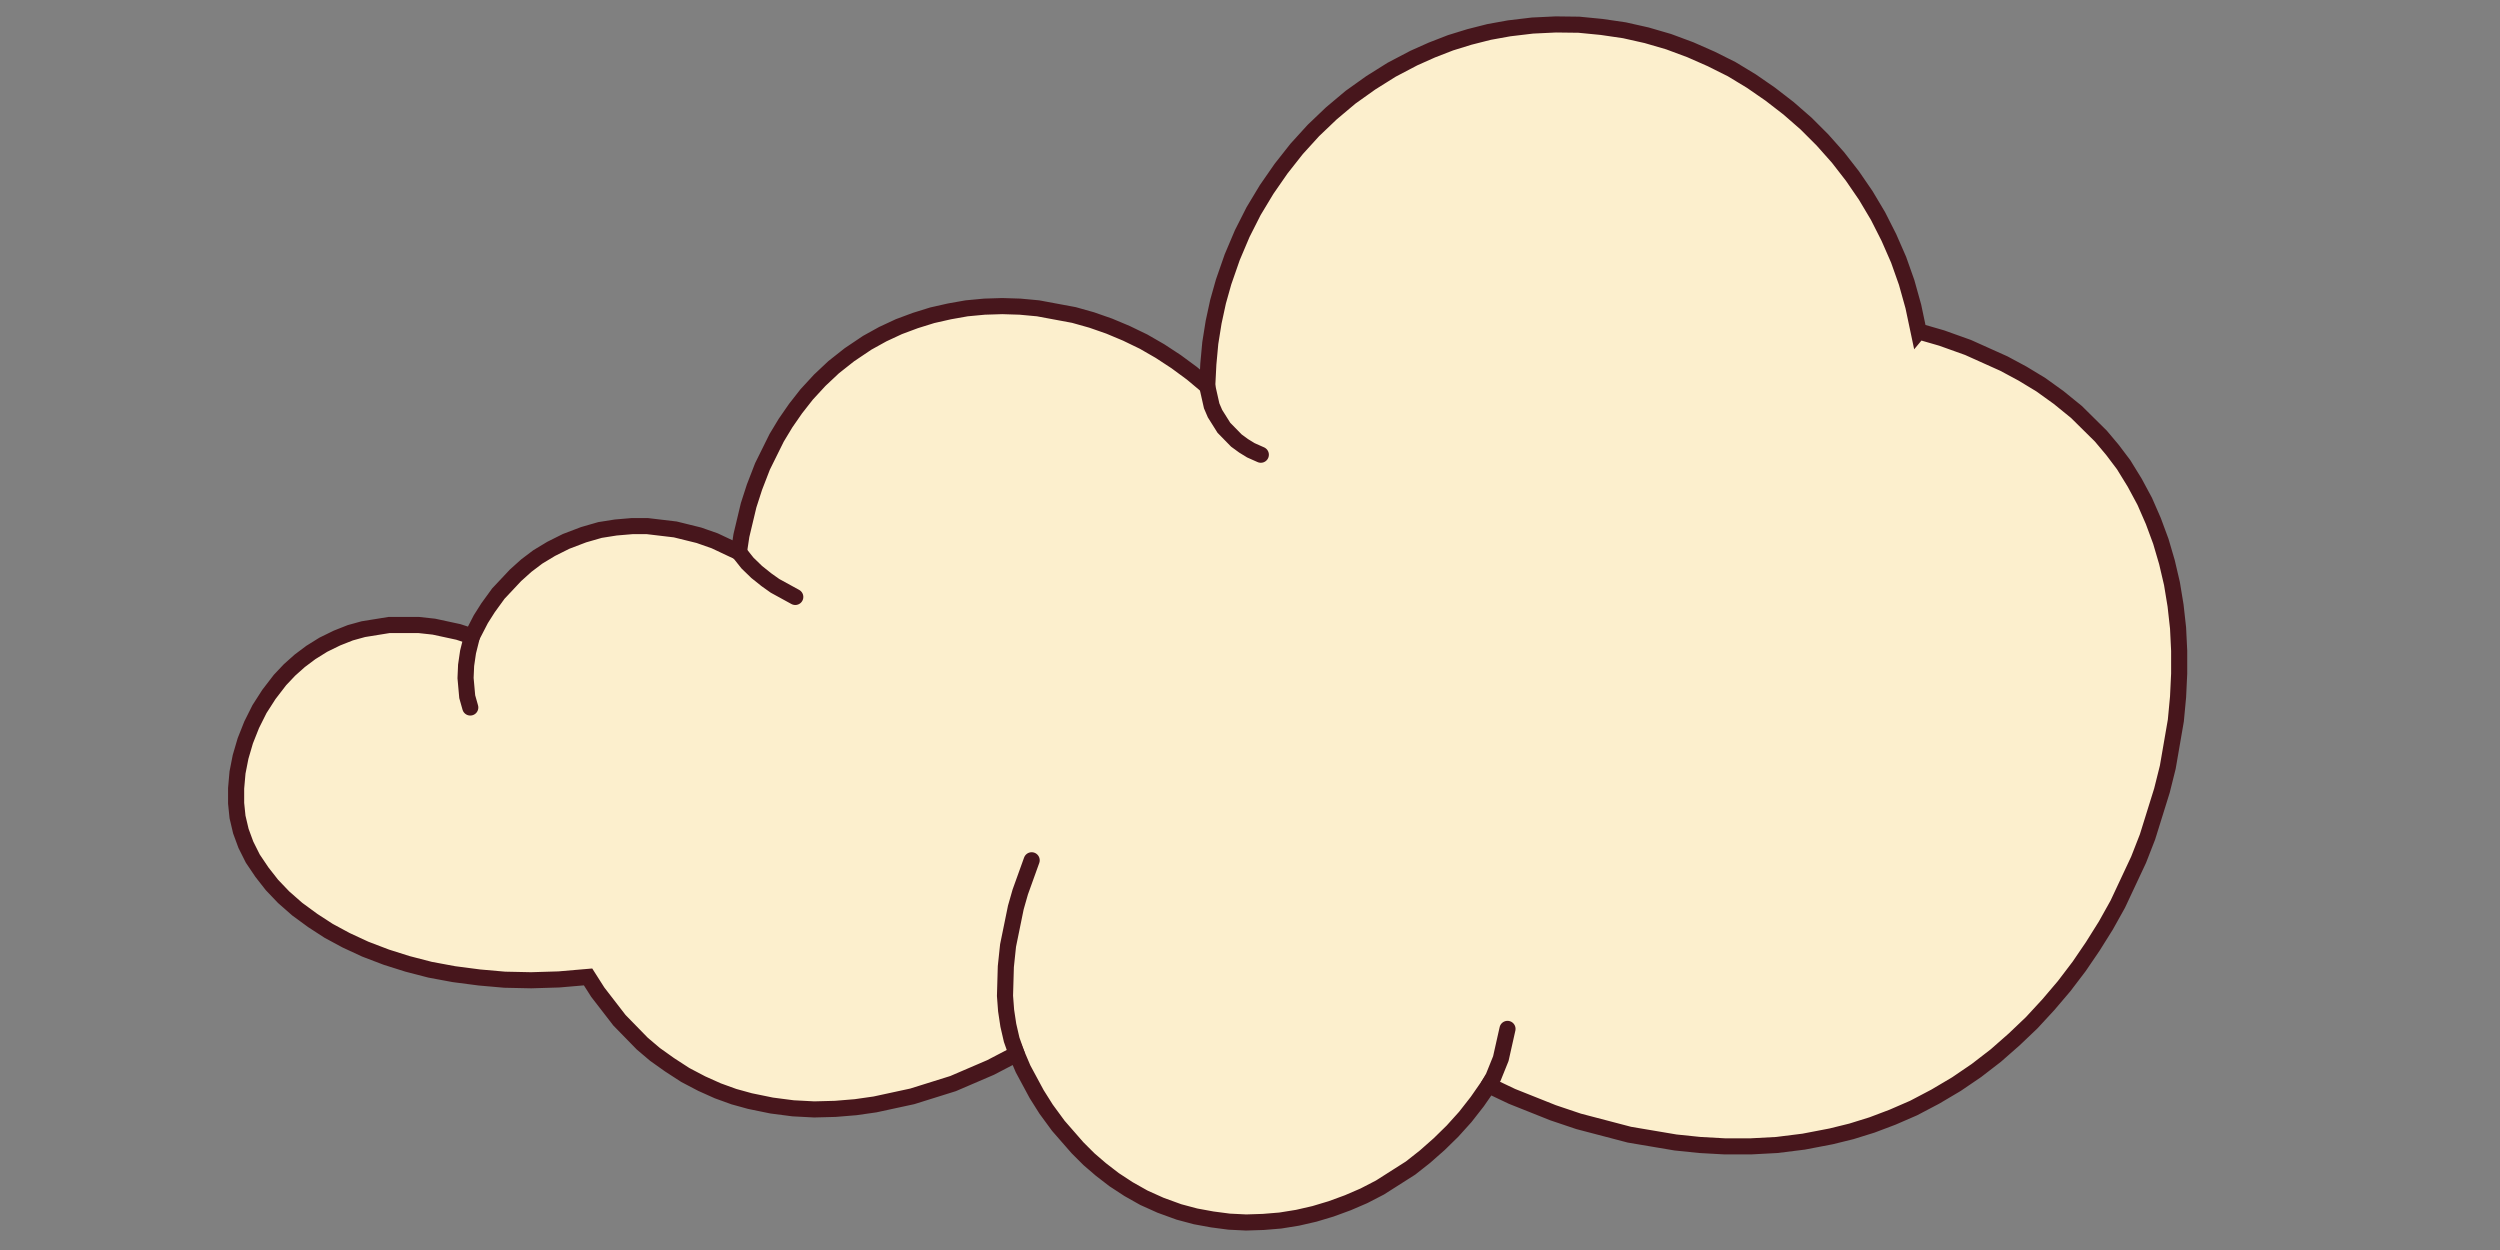 <svg width="900" height="450" xmlns="http://www.w3.org/2000/svg" version="1.1" template-width="1920" template-height="1920" sillyvg="true" node-id="1">
 <rect width="100%" height="100%" fill="#808080" stroke="none"/>
 <defs node-id="55">
  <clipPath node-id="8" id="XMLID_2_">
   <path id="svg_1" target-y="176.8" target-x="1000" target-width="699.5" target-height="431.3" node-id="58" fill-rule="nonzero" fill="#000000" d="m-2068.3,-390.7l-1.9,-9l-2.4,-8.6l-2.9,-8.2l-3.5,-8l-3.9,-7.7l-4.4,-7.4l-4.8,-7l-5.2,-6.7l-5.6,-6.3l-5.9,-5.9l-6.3,-5.5l-6.6,-5.1l-6.8,-4.7l-7.1,-4.3l-7.4,-3.7l-7.5,-3.3l-7.8,-2.9l-7.9,-2.3l-8,-1.8l-8.2,-1.2l-8.2,-0.8l-8.3,-0.1l-8.4,0.4l-8.4,1l-7.2,1.3l-7.1,1.8l-6.8,2.1l-6.7,2.6l-6.5,2.9l-8,4.2l-7.5,4.7l-7.3,5.2l-6.9,5.8l-6.5,6.2l-6,6.6l-5.6,7.1l-5.2,7.5l-4.7,7.8l-4.1,8.1l-3.6,8.5l-3.1,8.9l-2,7.1l-1.6,7.4l-1.2,7.5l-0.7,7.6l-0.4,7.9l-5.5,-4.6l-5.7,-4.2l-5.8,-3.8l-5.9,-3.4l-6.2,-3l-6.2,-2.6l-6.3,-2.2l-6.4,-1.8l-12.9,-2.4l-6.5,-0.6l-6.4,-0.2l-6.4,0.2l-6.4,0.6l-6.2,1.1l-6.2,1.4l-6.1,1.9l-5.9,2.2l-5.8,2.7l-5.6,3.1l-6.4,4.3l-5.7,4.5l-5,4.7l-4.7,5.1l-4,5.1l-3.6,5.2l-3.2,5.3l-5.1,10.3l-2.9,7.5l-2.1,6.5l-2.6,10.9l-0.9,6l-8.7,-4.1l-5.7,-2l-8.5,-2.1l-10.1,-1.2l-5.4,0l-5.9,0.5l-5.7,0.9l-5.9,1.7l-6.3,2.4l-5.4,2.7l-4.8,2.9l-4.1,3.1l-3.9,3.5l-6.2,6.6l-3.7,5.1l-2.6,4.1l-3.2,6.2l-4.9,-1.6l-8.8,-1.9l-5.5,-0.6l-10.6,0l-9.3,1.5l-4.7,1.3l-4.8,1.9l-4.9,2.4l-4.5,2.8l-4,3l-3.7,3.3l-3.4,3.6l-4,5.2l-3.4,5.3l-2.8,5.6l-2.3,5.8l-1.7,5.8l-1.1,5.6l-0.5,5.7l0,5.4l0.5,4.9l1.2,5.1l1.8,4.9l2.5,5l3.3,4.9l3.6,4.6l4.2,4.4l4.9,4.3l5.6,4.1l5.7,3.7l6.3,3.4l6.9,3.2l7.6,2.9l7.6,2.4l8.1,2.1l8.6,1.6l9.2,1.2l9.1,0.8l9.5,0.2l10,-0.3l10.5,-0.9l3.5,5.5l7.8,10.1l8.2,8.4l4.6,3.9l5.2,3.7l5.7,3.7l5.9,3.1l5.8,2.6l5.8,2.1l5.8,1.6l7.8,1.6l7.7,1l7.6,0.4l7.6,-0.2l7.3,-0.6l7,-1l13.4,-2.9l14.7,-4.6l13.5,-5.8l9.4,-4.9l2.3,5.4l4.9,9.1l3.4,5.4l4.4,6l6.9,7.9l4.1,4.1l4.3,3.7l4.8,3.7l5.2,3.4l5.5,3.1l6,2.7l6.6,2.4l6,1.6l6,1.1l6.1,0.8l6.1,0.3l6.2,-0.2l6.1,-0.5l6.2,-1l6.1,-1.4l6,-1.8l6,-2.2l5.8,-2.5l5.8,-3l11,-7l5.2,-4.1l5.1,-4.5l4.8,-4.7l4.6,-5.1l4.3,-5.5l4.1,-5.9l8.4,4l14.8,5.9l9.2,3.1l18.3,4.8l16.6,2.8l8.7,0.9l9,0.5l9.4,0l9.4,-0.5l9.6,-1.2l9.9,-1.9l7.3,-1.8l7.4,-2.3l7.4,-2.8l7.6,-3.3l7.8,-4.1l7.6,-4.5l7.2,-4.9l7,-5.4l6.6,-5.8l6.3,-6l6,-6.5l5.7,-6.7l5.4,-7.1l4.9,-7.2l4.7,-7.5l4.3,-7.7l7.5,-16l3.2,-8.2l5.2,-16.7l2.1,-8.4l2.9,-16.8l0.8,-8.5l0.4,-8.4l0,-8.2l-0.4,-8.2l-0.9,-8.1l-1.3,-7.9l-1.8,-7.7l-2.2,-7.5l-2.7,-7.3l-3.1,-7.1l-3.6,-6.7l-4,-6.5l-4,-5.3l-4.2,-5l-8.8,-8.7l-6.4,-5.2l-6.4,-4.6l-6.6,-4l-6.7,-3.6l-12.9,-5.8l-9.5,-3.4l-8.3,-2.4z"/>
  </clipPath>
  <clipPath node-id="24" id="XMLID_3_">
   <path id="svg_2" target-y="403.1" target-x="211.1" target-width="704.4" target-height="410.5" node-id="62" fill-rule="nonzero" fill="#000000" d="m316.7,508.1l-0.1,-8.2l0.5,-8l1,-7.8l1.6,-7.6l2.1,-7.6l2.6,-7.2l3.1,-6.9l3.6,-6.6l4.1,-6.3l4.5,-6l4.8,-5.5l5.3,-5.1l5.7,-4.7l6,-4.1l6.3,-3.7l6.6,-3.1l7,-2.5l7,-1.9l7.2,-1.4l7.3,-0.7l7.3,-0.1l7.3,0.4l7.3,1l7.4,1.6l7.1,2.1l7.1,2.7l6.9,3.2l6.7,3.7l6.5,4.2l6.1,4.7l5.9,5.2l5.7,5.8l5.1,6.1l4.7,6.6l4.4,7.1l3.9,7.6l6.6,-4.2l10.5,-5.4l6.4,-2.7l7.5,-2.5l10.9,-2.7l12.4,-1.6l6.5,-0.3l7.1,0.2l7,0.7l6.6,1l6.1,1.3l11.6,3.6l12.3,5.5l11.6,7l10.4,8.1l9.1,8.6l3.8,4.3l5.2,6.6l4.2,6.2l3.7,6.1l2.8,5.4l4,9.1l11.7,-2.8l7.6,-1.2l11.4,-0.9l13.5,0.1l7.2,0.7l7.7,1.1l7.6,1.7l7.8,2.4l8.1,3l5.9,2.7l5.9,3.3l5.9,3.7l6,4.3l6.2,5.3l5.8,5.5l5.3,5.9l4.8,6.3l4.4,6.5l4,6.9l3.4,7l3,7.4l2.5,7.5l1.9,7.7l1.5,7.8l0.9,8l0.4,8.1l-0.2,8l-0.7,8.2l-1.3,8.2l4.1,-3.3l4.2,-2.9l4.4,-2.5l4.6,-2.1l9.5,-3.1l9.6,-1.5l4.9,-0.2l4.9,0.2l9.5,1.7l4.7,1.4l4.5,1.8l4.4,2.2l4.2,2.6l4.8,3.7l4.2,4l3.8,4.5l3.4,4.7l2.8,5l2.3,5.3l1.8,5.4l1.2,5.4l0.7,5.6l0.2,5.6l-0.4,5.4l-1,5.4l-2.9,8.5l-4.1,7.1l-3.3,4.4l-3.6,3.8l-4,3.5l-8.5,6l-11,5.6l-6.2,2.6l-10.7,3.8l-7.1,2l-6.7,1.5l-6.4,0.9l-6.5,0.6l-11.5,0.1l-8,-0.7l-6.7,-0.9l-10.5,-2.4l-5.8,6.3l-7.6,7.5l-11.6,9.9l-6.9,5.3l-7.2,4.9l-7.9,4.7l-8.7,4.7l-13.7,5.9l-15.4,5.1l-14,3.2l-8.1,1.3l-16.4,1.8l-17.6,0.5l-8.8,-0.4l-8.9,-0.9l-8.7,-1.3l-8.6,-1.9l-8.3,-2.5l-6.1,-2.3l-5.8,-2.6l-5.6,-3l-5.4,-3.4l-5,-3.8l-4.7,-4.2l-4.3,-4.7l-4,-5.2l-3.3,-5.2l-2.7,-5.2l-2.1,-5.1l-3.2,-10.3l-1.9,-12.1l-0.4,-6.2l-4.3,7l-8.9,11.9l-8.2,9.3l-10.4,10l-6,4.8l-6.6,4.7l-6.8,4.3l-7.5,4l-8.1,3.7l-6.2,2.3l-6.6,1.9l-6.9,1.6l-7.4,1.2l-7.4,0.7l-7.6,0.3l-7.9,-0.2l-7.9,-0.7l-7.9,-1.1l-7.9,-1.5l-7.8,-2l-7.5,-2.4l-7.4,-2.9l-7.1,-3.3l-6.6,-3.7l-6.3,-4l-4.4,-3.5l-7.8,-7.4l-3.3,-4l-3.1,-4.3l-2.5,-4.6l-2.1,-4.7l-1.7,-5l-1.3,-5.7l-0.7,-5.5l0,-5.3l1.1,-10.3l1.1,-4.7l2,-6.9l2.3,-5.7l-12.2,6.1l-13.4,5.3l-13.4,3.6l-11.7,1.7l-6.1,0.4l-6.2,-0.1l-6.3,-0.5l-6.3,-1.1l-6.3,-1.7l-6.4,-2.4l-5.8,-2.9l-5.5,-3.3l-5.2,-3.8l-4.9,-4.4l-4.6,-4.7l-4.3,-5l-3.9,-5.5l-3.7,-5.8l-3.3,-6.1l-2.9,-6.3l-2.6,-6.6l-4.2,-13.7l-2.6,-14.2l-0.8,-7.3l-0.4,-14.5l1.3,-14.4l1.2,-7.1l1.6,-6.9l2.1,-6.8l2.5,-6.6l2.9,-6.4l3.4,-6.1l3.8,-5.8l4.3,-5.5l4.8,-5.2l4.9,-4.7l5.1,-4l5.5,-3.7l5.4,-3.2l5.4,-2.7l5.6,-2.5l10.7,-3.7l7.9,-2l7,-1.4l12.2,-1.6l8,-0.4z"/>
  </clipPath>
  <clipPath node-id="35" id="XMLID_4_">
   <path id="svg_3" target-y="857.7" target-x="811.6" target-width="975.1" target-height="368.7" node-id="66" fill-rule="nonzero" fill="#000000" d="m916.7,991.7l-6.8,-0.7l-6.7,-0.4l-13.1,0.6l-6.4,0.9l-6.3,1.3l-6.2,1.6l-5.9,2l-5.9,2.5l-5.5,2.7l-5.3,3.2l-5.1,3.5l-4.8,3.8l-4.4,4.2l-4.2,4.5l-3.8,4.9l-3.9,6l-3.3,6.2l-2.6,6.3l-2,6.5l-1.5,6.7l-1,6.7l-0.4,6.8l0.1,6.9l0.5,6.8l1.1,6.7l1.5,6.7l2,6.7l2.4,6.5l2.8,6.3l3.1,6l3.6,5.9l3.9,5.6l4.3,5.3l4.5,4.9l4.9,4.6l4.9,4l4.9,3.5l9.9,5.6l6.8,3l6.7,2.4l6.6,1.7l13,2.3l6,0.5l8.8,0.2l7.4,-0.3l7,-0.6l11.1,-2l3.2,4.6l8,9.9l8.8,8.9l4.9,4.4l5.6,4.4l6.2,4.4l6.6,3.9l7.2,3.8l7.9,3.4l12.8,4.2l12.2,2.5l8.1,0.9l7.9,0.4l7.5,-0.2l7.5,-0.5l13.9,-2.2l12.8,-3.3l13.7,-4.9l12.6,-5.9l9.2,-5.3l10.4,-7.7l7.5,-6.6l11.9,6.1l8.1,3.5l10.3,3.9l15.2,4.6l9,2.1l8.9,1.6l9.7,1.3l10.4,0.8l16,0.2l8.5,-0.5l8.9,-1l9,-1.4l16.6,-3.6l7.6,-2.3l10.1,-3.6l9.2,-3.7l8.4,-4l8.2,-4.4l13.7,-8.5l9.1,-6.6l7,-5.6l10,-9.1l12.4,5.8l7.2,2.7l8.2,2.5l11.5,2.3l6.3,0.7l6.3,0.3l6.5,-0.2l6.9,-0.6l11.5,-2.5l5,-1.6l4.6,-1.9l6,-3.1l5.5,-3.5l5.1,-3.9l9.4,-8.8l4.5,-4.9l20.1,-23.7l7.6,-8.2l5.4,-5.2l5.9,-5.2l6.4,-5.2l6.8,-4.7l7.6,-4.5l8.5,-4.4l7.6,-3.3l7.1,-2.5l6.6,-1.9l6.7,-1.4l6.5,-1l6.2,-0.5l9.4,-0.3l9.2,0.4l27.9,2.3l10,0.5l13.7,-0.1l14.9,-1.3l8,-1.3l8.6,-1.9l8.4,-2.3l9.2,-3l10,-3.9l8.3,-3.6l15.4,-7.7l10.8,-6.2l9.4,-6l8.8,-6.2l6.8,-5.5l4.3,-3.7l5.4,-5.6l1.6,-2.3l1,-2.6l-0.2,-0.7l-1.2,-0.7l-3.3,0.7l-34.6,15.3l-17.7,6.2l-15.8,4l-8.2,1.5l-8.6,1l-9,0.6l-8.2,0l-7.8,-0.4l-7.5,-0.9l-7.1,-1.3l-7.1,-1.7l-13.5,-4.5l-6.5,-2.7l-8.4,-4.1l-8.2,-4.6l-8.1,-5l-11.7,-8.1l-11.8,-8.8l-35.5,-27.9l-21.3,-15.1l-18.4,-11.2l-9.6,-5.1l-10.2,-4.7l-10.8,-4.3l-8.2,-2.8l-8.5,-2.6l-9.1,-2.2l-9.5,-1.9l-15,-2l-17.9,-1.1l-9.9,0.1l-10.8,0.5l-10.8,1.1l-11.7,1.7l-12.7,2.5l-19.2,5l-21.5,7.1l-3.4,-6.1l-7.1,-10.1l-6.7,-7.6l-4.3,-4.2l-4.5,-4l-5.2,-3.8l-5.8,-3.9l-6,-3.3l-6.8,-3.1l-7.4,-2.8l-7.6,-2.1l-7.2,-1.4l-6.9,-0.8l-6.9,-0.3l-6.3,0.1l-11.8,1.4l-10,2.2l-11.5,3.9l-6.4,3l-4.5,-4.9l-8.5,-7.7l-7.7,-5.6l-9.6,-5.6l-11.5,-4.7l-6.2,-1.9l-6.7,-1.4l-7.4,-1l-7.2,-0.4l-6.7,0.1l-6.3,0.6l-6.3,1l-10.9,2.9l-7.5,2.9l-6.2,2.9l-9.7,5.7l-5.4,4l-11.9,-1.3l-7.3,-0.2l-7.9,0.3l-9.3,1l-13,2.5l-7.1,2l-7,2.4l-7.1,3.1l-7.3,3.8l-10.5,6.8l-10.6,8.8l-5.7,5.8l-5,5.7l-4.3,5.8l-3.9,6.1l-3.3,6l-2.9,5.8l-4.5,11.6l-3.6,13.3l-2.1,13.2l-0.5,11.4z"/>
  </clipPath>
  <clipPath node-id="47" id="XMLID_5_">
   <path id="svg_4" target-y="1273.9" target-x="133.3" target-width="951.8" target-height="469.3" node-id="70" fill-rule="nonzero" fill="#000000" d="m355.9,1421.4l-20.1,-1.1l-16.6,0.6l-8.1,0.8l-13.9,2.5l-6,1.6l-7.9,2.7l-6.8,2.8l-5.8,3.1l-5.6,3.4l-4.8,3.5l-4,3.3l-4.1,4l-6.3,7.3l-3.9,5.7l-9.8,16.1l-5,6.9l-3,3.4l-3.3,3.2l-3.9,3.2l-4.7,3.3l-6,3.5l-6,2.8l-6,2.3l-6.2,1.8l-11.8,2.3l-8.6,0.9l-7.9,0.3l-22.9,-0.7l-2.2,0.2l-1,0.4l-0.4,0.4l0.2,0.7l1,0.8l2.4,1.1l3.9,1.2l43.4,10.8l7.4,2.3l7.9,2.8l7.4,3.2l6.8,3.3l6.3,3.5l11.8,8.1l10.3,8.8l6.4,6.4l5.9,6.6l5.4,6.9l7.7,10.7l7.3,11.1l21,34l7.5,11.3l5.4,7.3l5.6,7.1l6.1,7l6.5,6.7l7.1,6.4l7.7,6.2l6,4.2l6.5,4.1l7.1,3.9l7.6,3.8l7.5,3.2l15.8,5.5l8.3,2.3l17,3.4l8.6,1.1l8.8,0.8l8.8,0.4l8.8,-0.1l8.6,-0.5l8.7,-0.9l8.6,-1.3l8.3,-1.9l8.2,-2.3l8,-2.7l7.7,-3.3l7.5,-3.7l7.1,-4.3l6.7,-4.8l6.4,-5.3l5.2,-5l7.9,-9.1l4.6,6.2l6.4,7.6l10,10.2l6.2,5.6l6.5,5.3l7.3,5.2l8.1,5.2l15.1,8.3l7.8,3.6l8.4,3.3l9.8,3.3l6.8,1.8l14.9,2.8l7.8,0.8l8.2,0.3l8.5,-0.2l12.9,-1.4l13.7,-3.2l7.4,-2.4l6.8,-2.6l6.3,-3l6.2,-3.2l10.8,-6.9l7.3,-5.5l6.1,-5.2l9.9,-10l8.9,2.6l11.3,2.8l16.6,2.9l9.6,1.2l9.7,0.7l10.4,0.2l11.1,-0.3l16.8,-1.6l18.2,-3.3l13.7,-3.4l18.2,-5.7l13.6,-5.6l7.4,-3.5l7.2,-3.8l7.3,-4.4l7.4,-5l7.1,-5.4l7,-6l6.9,-6.8l4.8,-5.4l4.6,-5.8l4.5,-6.2l4.2,-6.8l6.7,-12.9l2.6,-6.1l4.3,-12.3l3.4,-14.1l1.2,-7.5l1.2,-13.1l7.7,-2.6l10.9,-4.8l6.1,-3.4l6.5,-4.4l8.3,-6.9l4.2,-4.2l3.8,-4.5l3.6,-5l3.3,-5.6l2.5,-5.1l3.9,-10.7l1.3,-5.6l1.3,-7.6l0.6,-7.6l0,-7.7l-0.6,-7.7l-1.2,-7.6l-1.8,-7.5l-2.4,-7.3l-2.9,-7l-3.4,-6.6l-2.9,-4.8l-6.7,-8.7l-3.7,-4l-4.1,-3.6l-4.2,-3.3l-4.6,-2.9l-4.7,-2.5l-5.8,-2.3l-5.7,-1.7l-5.5,-1.1l-5.6,-0.6l-10.3,-0.1l-7.2,0.8l-6.1,1.1l-9.5,2.6l-7.5,-11.9l-10.1,-13.3l-6.8,-7.7l-10.3,-10.3l-12.5,-10.6l-6.9,-5.1l-7.7,-5.1l-7.8,-4.7l-8.5,-4.4l-9.3,-4.2l-7,-2.7l-15.1,-4.7l-8.3,-2l-9.3,-1.7l-9,-1.1l-8.6,-0.7l-8.3,-0.2l-16.5,0.7l-14.9,2l-9.7,2.1l-9,2.3l-8.1,2.6l-8.1,3l-13.4,5.8l-8.8,4.5l-6.4,3.8l-8.4,5.4l-3.5,-6.6l-6.7,-10.5l-4.5,-6.1l-5.7,-6.8l-8.8,-8.9l-5.2,-4.6l-5.5,-4.3l-6,-4.2l-6.6,-4l-6.9,-3.7l-7.5,-3.3l-8.1,-3l-10.4,-2.9l-7.1,-1.5l-9,-1.3l-6.2,-0.6l-14.1,-0.1l-7.3,0.5l-7.7,1.1l-8.1,1.8l-6,1.6l-12.2,4.8l-6.4,3.1l-6.2,3.5l-10.4,7.4l-4.8,3.9l-7.6,7.4l-8.5,10.1l-7.9,-4.9l-5.5,-3l-13.6,-6.1l-7.9,-2.9l-8.9,-2.6l-12.5,-2.4l-6.7,-0.7l-6.7,-0.3l-6.9,0.3l-7.1,0.7l-10.5,2.4l-5.3,1.8l-5.4,2.2l-5.2,2.6l-4.9,3l-8.8,6.5l-5.4,5l-4.9,5.3l-4.3,5.5l-4,5.8l-6.8,11.9l-2.9,6.1l-4.6,11.9l-2.8,8.7l-2.1,7.8l-2.8,13.4l-1.3,8.7l-0.9,8.7l-0.4,6.9z"/>
  </clipPath>
 </defs>
 <g>
  <title>Layer 1</title>
  <g id="svg_5" node-id="199">
   <g id="svg_6" node-id="203">
    <g id="svg_7" node-id="207">
     <path id="svg_8" target-y="176.8" target-x="1000" target-width="699.5" target-height="431.3" node-id="82" group-id="1,5,9" fill-rule="nonzero" fill="#fcefcd" d="m690.7,119.3l-1.9,-9l-2.4,-8.6l-2.9,-8.2l-3.5,-8l-3.9,-7.7l-4.4,-7.4l-4.8,-7l-5.2,-6.7l-5.6,-6.3l-5.9,-5.9l-6.3,-5.5l-6.6,-5.1l-6.8,-4.7l-7.1,-4.3l-7.4,-3.7l-7.5,-3.3l-7.8,-2.9l-7.9,-2.3l-8,-1.8l-8.2,-1.2l-8.2,-0.8l-8.3,-0.1l-8.4,0.4l-8.4,1l-7.2,1.3l-7.1,1.8l-6.8,2.1l-6.7,2.6l-6.5,2.9l-8,4.2l-7.5,4.7l-7.3,5.2l-6.9,5.8l-6.5,6.2l-6,6.6l-5.6,7.1l-5.2,7.5l-4.7,7.8l-4.1,8.1l-3.6,8.5l-3.1,8.9l-2,7.1l-1.6,7.4l-1.2,7.5l-0.7,7.6l-0.4,7.9l-5.5,-4.6l-5.7,-4.2l-5.8,-3.8l-5.9,-3.4l-6.2,-3l-6.2,-2.6l-6.3,-2.2l-6.4,-1.8l-12.9,-2.4l-6.5,-0.6l-6.4,-0.2l-6.4,0.2l-6.4,0.6l-6.2,1.1l-6.2,1.4l-6.1,1.9l-5.9,2.2l-5.8,2.7l-5.6,3.1l-6.4,4.3l-5.7,4.5l-5,4.7l-4.7,5.1l-4,5.1l-3.6,5.2l-3.2,5.3l-5.1,10.3l-2.9,7.5l-2.1,6.5l-2.6,10.9l-0.9,6l-8.7,-4.1l-5.7,-2l-8.5,-2.1l-10.1,-1.2l-5.4,0l-5.9,0.5l-5.7,0.9l-5.9,1.7l-6.3,2.4l-5.4,2.7l-4.8,2.9l-4.1,3.1l-3.9,3.5l-6.2,6.6l-3.7,5.1l-2.6,4.1l-3.2,6.2l-4.9,-1.6l-8.8,-1.9l-5.5,-0.6l-10.6,0l-9.3,1.5l-4.7,1.3l-4.8,1.9l-4.9,2.4l-4.5,2.8l-4,3l-3.7,3.3l-3.4,3.6l-4,5.2l-3.4,5.3l-2.8,5.6l-2.3,5.8l-1.7,5.8l-1.1,5.6l-0.5,5.7l0,5.4l0.5,4.9l1.2,5.1l1.8,4.9l2.5,5l3.3,4.9l3.6,4.6l4.2,4.4l4.9,4.3l5.6,4.1l5.7,3.7l6.3,3.4l6.9,3.2l7.6,2.9l7.6,2.4l8.1,2.1l8.6,1.6l9.2,1.2l9.1,0.8l9.5,0.2l10,-0.3l10.5,-0.9l3.5,5.5l7.8,10.1l8.2,8.4l4.6,3.9l5.2,3.7l5.7,3.7l5.9,3.1l5.8,2.6l5.8,2.1l5.8,1.6l7.8,1.6l7.7,1l7.6,0.4l7.6,-0.2l7.3,-0.6l7,-1l13.4,-2.9l14.7,-4.6l13.5,-5.8l9.4,-4.9l2.3,5.4l4.9,9.1l3.4,5.4l4.4,6l6.9,7.9l4.1,4.1l4.3,3.7l4.8,3.7l5.2,3.4l5.5,3.1l6,2.7l6.6,2.4l6,1.6l6,1.1l6.1,0.8l6.1,0.3l6.2,-0.2l6.1,-0.5l6.2,-1l6.1,-1.4l6,-1.8l6,-2.2l5.8,-2.5l5.8,-3l11,-7l5.2,-4.1l5.1,-4.5l4.8,-4.7l4.6,-5.1l4.3,-5.5l4.1,-5.9l8.4,4l14.8,5.9l9.2,3.1l18.3,4.8l16.6,2.8l8.7,0.9l9,0.5l9.4,0l9.4,-0.5l9.6,-1.2l9.9,-1.9l7.3,-1.8l7.4,-2.3l7.4,-2.8l7.6,-3.3l7.8,-4.1l7.6,-4.5l7.2,-4.9l7,-5.4l6.6,-5.8l6.3,-6l6,-6.5l5.7,-6.7l5.4,-7.1l4.9,-7.2l4.7,-7.5l4.3,-7.7l7.5,-16l3.2,-8.2l5.2,-16.7l2.1,-8.4l2.9,-16.8l0.8,-8.5l0.4,-8.4l0,-8.2l-0.4,-8.2l-0.9,-8.1l-1.3,-7.9l-1.8,-7.7l-2.2,-7.5l-2.7,-7.3l-3.1,-7.1l-3.6,-6.7l-4,-6.5l-4,-5.3l-4.2,-5l-8.8,-8.7l-6.4,-5.2l-6.4,-4.6l-6.6,-4l-6.7,-3.6l-12.9,-5.8l-9.5,-3.4l-8.3,-2.4z"/>
    </g>
    <g id="svg_9" node-id="208">
     <g id="svg_10" node-id="85" group-id="1,5,10" clip-path="url(#XMLID_2_)">
      <path id="svg_11" target-y="382.6" target-x="925.2" target-width="364" target-height="214.2" node-id="87" group-id="1,5,10" fill-rule="nonzero" fill="#e98a71" d="m19.9,214.6l20.2,17.5l17.2,13.6l10,7.5l10.5,7.2l11.1,7.3l11.4,6.8l11.5,6.2l7.9,3.8l15.4,6l7.7,2.3l7.4,1.6l7.1,1l5.3,0.2l5.1,-0.2l4.9,-0.7l12.6,-3.3l6.9,-1.5l5.8,-0.8l6,-0.4l5,0l4.2,0.5l4.2,0.8l3.5,1.1l5.6,2.9l4.1,3.4l2.2,2.8l1.5,2.6l1.1,2.4l1,3.5l6.4,6.8l10,8.5l6.7,4.6l10,5.6l5.8,2.5l5.9,2.2l6.4,1.7l6.8,1.3l5.2,0.6l11,0l5.9,-0.6l6.4,-1.1l5.8,-1.6l5.4,-1.8l10,-4.6l4.3,-2.6l6.1,-4.1l4.9,-3.9l4.4,-4.1l7.7,-8.4l-3.4,7.3l-3.5,10.5l-1.4,6.2l-1.1,7.2l-0.4,10.1l0.2,5.7l0.7,6.1l2.2,10.6l2.3,7.2l2.4,5.8l4.8,9.1l-10,5.4l-7.8,5.4l-7.9,6.9l-8.9,10.1l-23.2,2.7l-11,0.9l-28.1,1.5l-16.4,0.4l-16.9,0l-30.6,-1.3l-25.5,-2.3l-12.8,-1.7l-12.8,-2.1l-12.7,-2.5l-12.7,-3l-12.4,-3.5l-12.1,-3.9l-8.9,-3.4l-8.7,-3.6l-8.3,-4l-8.1,-4.3l-7.9,-4.7l-7.4,-5.1l-7.1,-5.4l-6.7,-5.8l-5.1,-4.9l-4.7,-5.2l-4.5,-5.5l-4.1,-5.8l-3.8,-6.1l-3.5,-6.3l-3,-6.6l-2.8,-6.9l-2.3,-7.4l-2,-7.7l-1.5,-7.7l-1,-8.1l-0.6,-8.6l-0.2,-9.1l0.3,-9.6l0.8,-9.2l1.3,-9.8l1.8,-10.4l2.5,-11l3,-11.7z"/>
     </g>
    </g>
    <g id="svg_12" node-id="209">
     <g id="svg_13" node-id="90" group-id="1,5,11" clip-path="url(#XMLID_2_)">
      <path id="svg_14" target-y="341.6" target-x="1260.2" target-width="472.3" target-height="330.1" node-id="92" group-id="1,5,11" fill-rule="nonzero" fill="#e98a71" d="m768.4,173.6l2.6,13.1l1.7,16.1l0.4,9.9l-0.5,14l-1.7,15.3l-1.6,7.9l-2.1,8.1l-2.5,8l-3.2,8.1l-3.8,8.1l-3.2,5.9l-3.7,5.8l-4.2,5.8l-4.7,5.8l-6,6.5l-6.3,5.8l-6.3,5.2l-6.8,4.7l-6.7,4.1l-6.8,3.6l-7,3.2l-13.7,5.1l-10.4,2.9l-9.8,2.2l-18.4,2.8l-15.6,1.6l-10.7,0.7l-10.1,0.2l-9.5,-0.4l-9.6,-0.7l-17,-2.3l-11.9,-2.5l-10.2,-2.6l-16.9,-5.6l-4,7.1l-2.8,4.2l-3.8,4.9l-4.2,4.8l-5.3,5l-3.8,3.1l-9,6.1l-6.1,3.2l-5.9,2.5l-5.7,1.8l-5.8,1.5l-10.6,1.5l-7.5,0.3l-6.4,-0.2l-10.4,-1l-9.4,-1.5l-6,-1.3l-11.8,-3.6l-10,-4.5l-4.9,-2.8l-4.7,-3.3l-4.7,-3.8l-6.4,-6.6l-2.9,-3.8l-2.7,-4.3l-4.1,-8.4l-2.9,-10l-0.9,-5.3l-0.7,-9.2l-23.6,72.9l126.4,114.4l147.1,-45.9l43.8,-14.1l46.6,-20.6l26.3,-12.7l11,-5.8l10.8,-6.2l9.5,-6.1l8.4,-6l6,-5l5.5,-5l5,-5.1l4.4,-5.3l4.1,-5.6l3.7,-5.9l3.2,-6.2l2.9,-6.7l2.4,-6.8l2,-6.7l1.4,-6.8l1,-6.7l0.8,-9.1l0,-9l-0.5,-9l-1.1,-8.9l-1.6,-8.7l-2,-8.5l-5.1,-16.6l-3,-7.9l-4.9,-11.4l-5.1,-10.4l-5.3,-9.9l-10,-16.4l-10.5,-15.1z"/>
     </g>
    </g>
    <path id="svg_15" target-y="176.8" target-x="1000" target-width="699.5" target-height="431.3" stroke-width="5.798" stroke-linecap="round" stroke="#47161c" node-id="97" group-id="1,5,12" fill="none" d="m690.7,119.3l-1.9,-9l-2.4,-8.6l-2.9,-8.2l-3.5,-8l-3.9,-7.7l-4.4,-7.4l-4.8,-7l-5.2,-6.7l-5.6,-6.3l-5.9,-5.9l-6.3,-5.5l-6.6,-5.1l-6.8,-4.7l-7.1,-4.3l-7.4,-3.7l-7.5,-3.3l-7.8,-2.9l-7.9,-2.3l-8,-1.8l-8.2,-1.2l-8.2,-0.8l-8.3,-0.1l-8.4,0.4l-8.4,1l-7.2,1.3l-7.1,1.8l-6.8,2.1l-6.7,2.6l-6.5,2.9l-8,4.2l-7.5,4.7l-7.3,5.2l-6.9,5.8l-6.5,6.2l-6,6.6l-5.6,7.1l-5.2,7.5l-4.7,7.8l-4.1,8.1l-3.6,8.5l-3.1,8.9l-2,7.1l-1.6,7.4l-1.2,7.5l-0.7,7.6l-0.4,7.9l-5.5,-4.6l-5.7,-4.2l-5.8,-3.8l-5.9,-3.4l-6.2,-3l-6.2,-2.6l-6.3,-2.2l-6.4,-1.8l-12.9,-2.4l-6.5,-0.6l-6.4,-0.2l-6.4,0.2l-6.4,0.6l-6.2,1.1l-6.2,1.4l-6.1,1.9l-5.9,2.2l-5.8,2.7l-5.6,3.1l-6.4,4.3l-5.7,4.5l-5,4.7l-4.7,5.1l-4,5.1l-3.6,5.2l-3.2,5.3l-5.1,10.3l-2.9,7.5l-2.1,6.5l-2.6,10.9l-0.9,6l-8.7,-4.1l-5.7,-2l-8.5,-2.1l-10.1,-1.2l-5.4,0l-5.9,0.5l-5.7,0.9l-5.9,1.7l-6.3,2.4l-5.4,2.7l-4.8,2.9l-4.1,3.1l-3.9,3.5l-6.2,6.6l-3.7,5.1l-2.6,4.1l-3.2,6.2l-4.9,-1.6l-8.8,-1.9l-5.5,-0.6l-10.6,0l-9.3,1.5l-4.7,1.3l-4.8,1.9l-4.9,2.4l-4.5,2.8l-4,3l-3.7,3.3l-3.4,3.6l-4,5.2l-3.4,5.3l-2.8,5.6l-2.3,5.8l-1.7,5.8l-1.1,5.6l-0.5,5.7l0,5.4l0.5,4.9l1.2,5.1l1.8,4.9l2.5,5l3.3,4.9l3.6,4.6l4.2,4.4l4.9,4.3l5.6,4.1l5.7,3.7l6.3,3.4l6.9,3.2l7.6,2.9l7.6,2.4l8.1,2.1l8.6,1.6l9.2,1.2l9.1,0.8l9.5,0.2l10,-0.3l10.5,-0.9l3.5,5.5l7.8,10.1l8.2,8.4l4.6,3.9l5.2,3.7l5.7,3.7l5.9,3.1l5.8,2.6l5.8,2.1l5.8,1.6l7.8,1.6l7.7,1l7.6,0.4l7.6,-0.2l7.3,-0.6l7,-1l13.4,-2.9l14.7,-4.6l13.5,-5.8l9.4,-4.9l2.3,5.4l4.9,9.1l3.4,5.4l4.4,6l6.9,7.9l4.1,4.1l4.3,3.7l4.8,3.7l5.2,3.4l5.5,3.1l6,2.7l6.6,2.4l6,1.6l6,1.1l6.1,0.8l6.1,0.3l6.2,-0.2l6.1,-0.5l6.2,-1l6.1,-1.4l6,-1.8l6,-2.2l5.8,-2.5l5.8,-3l11,-7l5.2,-4.1l5.1,-4.5l4.8,-4.7l4.6,-5.1l4.3,-5.5l4.1,-5.9l8.4,4l14.8,5.9l9.2,3.1l18.3,4.8l16.6,2.8l8.7,0.9l9,0.5l9.4,0l9.4,-0.5l9.6,-1.2l9.9,-1.9l7.3,-1.8l7.4,-2.3l7.4,-2.8l7.6,-3.3l7.8,-4.1l7.6,-4.5l7.2,-4.9l7,-5.4l6.6,-5.8l6.3,-6l6,-6.5l5.7,-6.7l5.4,-7.1l4.9,-7.2l4.7,-7.5l4.3,-7.7l7.5,-16l3.2,-8.2l5.2,-16.7l2.1,-8.4l2.9,-16.8l0.8,-8.5l0.4,-8.4l0,-8.2l-0.4,-8.2l-0.9,-8.1l-1.3,-7.9l-1.8,-7.7l-2.2,-7.5l-2.7,-7.3l-3.1,-7.1l-3.6,-6.7l-4,-6.5l-4,-5.3l-4.2,-5l-8.8,-8.7l-6.4,-5.2l-6.4,-4.6l-6.6,-4l-6.7,-3.6l-12.9,-5.8l-9.5,-3.4l-8.3,-2.4z"/>
   </g>
   <path id="svg_16" target-y="307" target-x="1349.6" target-width="19.3" target-height="24.7" stroke-width="5.798" stroke-linecap="round" stroke="#47161c" node-id="101" group-id="1" fill="none" d="m453.9,163.7l-3.6,-1.6l-2.6,-1.6l-2.6,-1.9l-4.5,-4.6l-3.2,-5.1l-1.2,-2.8l-1.6,-7.1"/>
   <path id="svg_17" target-y="366.8" target-x="1181" target-width="20.3" target-height="16.1" stroke-width="5.798" stroke-linecap="round" stroke="#47161c" node-id="103" group-id="1" fill="none" d="m286.3,214.9l-7.3,-4l-3.1,-2.2l-3.5,-2.8l-3.3,-3.2l-3.1,-3.9"/>
   <path id="svg_18" target-y="397.1" target-x="1082.6" target-width="2.3" target-height="25.6" stroke-width="5.798" stroke-linecap="round" stroke="#47161c" node-id="105" group-id="1" fill="none" d="m169.3,254.7l-1.1,-3.9l-0.6,-6.7l0.2,-4.6l0.7,-4.8l1.4,-5.6"/>
   <path id="svg_19" target-y="477.7" target-x="1276.8" target-width="9.6" target-height="69.7" stroke-width="5.798" stroke-linecap="round" stroke="#47161c" node-id="107" group-id="1" fill="none" d="m371.4,309.7l-4.1,11.4l-1.6,5.6l-2.8,13.7l-0.8,7.6l-0.3,10.5l0.4,5.3l0.8,5.3l1.2,5.2l1.8,5.1"/>
   <path id="svg_20" target-y="538.4" target-x="1450.9" target-width="6.8" target-height="20.3" stroke-width="5.798" stroke-linecap="round" stroke="#47161c" node-id="109" group-id="1" fill="none" d="m542.7,370.4l-2.4,10.7l-2.7,6.7l-1.7,2.9"/>
  </g>
  <g id="svg_21" node-id="200">
   <g id="svg_22" node-id="204">
    <g id="svg_23" node-id="211">
     <g id="svg_24" node-id="220">
      <path id="svg_25" visibility="hidden" target-y="403.1" target-x="211.1" target-width="704.4" target-height="410.5" node-id="120" hidden="true" group-id="2,6,13,22" fill-rule="nonzero" fill="#fcefcd" d="m316.7,508.1l-0.1,-8.2l0.5,-8l1,-7.8l1.6,-7.6l2.1,-7.6l2.6,-7.2l3.1,-6.9l3.6,-6.6l4.1,-6.3l4.5,-6l4.8,-5.5l5.3,-5.1l5.7,-4.7l6,-4.1l6.3,-3.7l6.6,-3.1l7,-2.5l7,-1.9l7.2,-1.4l7.3,-0.7l7.3,-0.1l7.3,0.4l7.3,1l7.4,1.6l7.1,2.1l7.1,2.7l6.9,3.2l6.7,3.7l6.5,4.2l6.1,4.7l5.9,5.2l5.7,5.8l5.1,6.1l4.7,6.6l4.4,7.1l3.9,7.6l6.6,-4.2l10.5,-5.4l6.4,-2.7l7.5,-2.5l10.9,-2.7l12.4,-1.6l6.5,-0.3l7.1,0.2l7,0.7l6.6,1l6.1,1.3l11.6,3.6l12.3,5.5l11.6,7l10.4,8.1l9.1,8.6l3.8,4.3l5.2,6.6l4.2,6.2l3.7,6.1l2.8,5.4l4,9.1l11.7,-2.8l7.6,-1.2l11.4,-0.9l13.5,0.1l7.2,0.7l7.7,1.1l7.6,1.7l7.8,2.4l8.1,3l5.9,2.7l5.9,3.3l5.9,3.7l6,4.3l6.2,5.3l5.8,5.5l5.3,5.9l4.8,6.3l4.4,6.5l4,6.9l3.4,7l3,7.4l2.5,7.5l1.9,7.7l1.5,7.8l0.9,8l0.4,8.1l-0.2,8l-0.7,8.2l-1.3,8.2l4.1,-3.3l4.2,-2.9l4.4,-2.5l4.6,-2.1l9.5,-3.1l9.6,-1.5l4.9,-0.2l4.9,0.2l9.5,1.7l4.7,1.4l4.5,1.8l4.4,2.2l4.2,2.6l4.8,3.7l4.2,4l3.8,4.5l3.4,4.7l2.8,5l2.3,5.3l1.8,5.4l1.2,5.4l0.7,5.6l0.2,5.6l-0.4,5.4l-1,5.4l-2.9,8.5l-4.1,7.1l-3.3,4.4l-3.6,3.8l-4,3.5l-8.5,6l-11,5.6l-6.2,2.6l-10.7,3.8l-7.1,2l-6.7,1.5l-6.4,0.9l-6.5,0.6l-11.5,0.1l-8,-0.7l-6.7,-0.9l-10.5,-2.4l-5.8,6.3l-7.6,7.5l-11.6,9.9l-6.9,5.3l-7.2,4.9l-7.9,4.7l-8.7,4.7l-13.7,5.9l-15.4,5.1l-14,3.2l-8.1,1.3l-16.4,1.8l-17.6,0.5l-8.8,-0.4l-8.9,-0.9l-8.7,-1.3l-8.6,-1.9l-8.3,-2.5l-6.1,-2.3l-5.8,-2.6l-5.6,-3l-5.4,-3.4l-5,-3.8l-4.7,-4.2l-4.3,-4.7l-4,-5.2l-3.3,-5.2l-2.7,-5.2l-2.1,-5.1l-3.2,-10.3l-1.9,-12.1l-0.4,-6.2l-4.3,7l-8.9,11.9l-8.2,9.3l-10.4,10l-6,4.8l-6.6,4.7l-6.8,4.3l-7.5,4l-8.1,3.7l-6.2,2.3l-6.6,1.9l-6.9,1.6l-7.4,1.2l-7.4,0.7l-7.6,0.3l-7.9,-0.2l-7.9,-0.7l-7.9,-1.1l-7.9,-1.5l-7.8,-2l-7.5,-2.4l-7.4,-2.9l-7.1,-3.3l-6.6,-3.7l-6.3,-4l-4.4,-3.5l-7.8,-7.4l-3.3,-4l-3.1,-4.3l-2.5,-4.6l-2.1,-4.7l-1.7,-5l-1.3,-5.7l-0.7,-5.5l0,-5.3l1.1,-10.3l1.1,-4.7l2,-6.9l2.3,-5.7l-12.2,6.1l-13.4,5.3l-13.4,3.6l-11.7,1.7l-6.1,0.4l-6.2,-0.1l-6.3,-0.5l-6.3,-1.1l-6.3,-1.7l-6.4,-2.4l-5.8,-2.9l-5.5,-3.3l-5.2,-3.8l-4.9,-4.4l-4.6,-4.7l-4.3,-5l-3.9,-5.5l-3.7,-5.8l-3.3,-6.1l-2.9,-6.3l-2.6,-6.6l-4.2,-13.7l-2.6,-14.2l-0.8,-7.3l-0.4,-14.5l1.3,-14.4l1.2,-7.1l1.6,-6.9l2.1,-6.8l2.5,-6.6l2.9,-6.4l3.4,-6.1l3.8,-5.8l4.3,-5.5l4.8,-5.2l4.9,-4.7l5.1,-4l5.5,-3.7l5.4,-3.2l5.4,-2.7l5.6,-2.5l10.7,-3.7l7.9,-2l7,-1.4l12.2,-1.6l8,-0.4z"/>
     </g>
     <g id="svg_26" node-id="221">
      <g id="svg_27" node-id="123" group-id="2,6,13,23" clip-path="url(#XMLID_3_)">
       <path id="svg_28" visibility="hidden" target-y="520.2" target-x="137.1" target-width="831.2" target-height="361" node-id="125" hidden="true" group-id="2,6,13,23" fill-rule="nonzero" fill="#e98a71" d="m263.4,520.6l-3.2,7.3l-2.6,7.2l-2.2,7.3l-1.6,7.4l-1.1,7.4l-0.7,7.4l-0.1,7.3l0.3,7.3l0.7,7.3l1.3,7.1l1.6,6.9l2.1,6.8l2.6,6.6l3,6.4l3.4,6.2l3.8,5.9l4.2,5.7l4.6,5.2l5,5l5.5,4.7l5.6,4.1l5.8,3.6l6,3.3l6.3,2.8l6.5,2.3l6.5,1.9l6.8,1.5l6.9,1.1l6.9,0.6l6.9,0.1l7.1,-0.3l7.1,-0.7l7,-1.2l6.9,-1.6l7,-2.1l6.9,-2.6l-0.6,9.9l0.2,6l0.7,6.9l0.8,4.7l2.9,9.7l2.1,4.8l2.6,4.8l3.2,4.8l3.2,3.8l6.8,6.4l3.7,2.7l5.2,3.1l5.4,2.6l5.6,2.1l11.5,3l5.8,0.9l8.7,0.8l8.3,0.1l8,-0.3l7.1,-0.6l11.8,-1.7l14.9,-3.4l7.4,-2.3l6.8,-2.7l6.7,-3l11.7,-6.4l7.9,-5.3l6.6,-5l10.6,-9.5l8.3,4.9l10.6,5.5l7.4,3.4l8.4,3.4l9.4,3.4l9.9,2.9l7.9,1.8l10.8,2.1l16.3,2.2l9.8,0.8l25.1,1.2l16.4,-0.2l8.1,-0.6l8,-1.1l7.9,-1.5l7.8,-2.1l5.7,-2l5.7,-2.4l5.7,-2.9l5.8,-3.3l6.2,-4.3l11.4,-9.4l4.8,-4.6l7.8,-8.1l10.2,-12.2l4.5,-6.2l7,-10.9l7.9,5.7l5.1,3l5.7,3l11.8,4.8l10.9,3.1l5.8,1l6.2,0.6l6.5,0.2l6.5,-0.3l6.8,-0.9l7.2,-1.6l6.6,-2.1l6,-2.4l5.4,-2.7l5.2,-3l8.5,-6.2l5.6,-4.9l4.1,-4.3l5.7,-6.9l7.9,13.3l3.7,7.4l5.4,13.5l3.2,11.5l1.1,5.9l0.6,6l0.2,6.1l-0.3,6.1l-0.9,6.1l-1.4,6.2l-1.6,4.7l-2,4.3l-2.3,4l-2.7,3.6l-6.3,6.5l-7.8,5.8l-5.6,3.4l-12.9,6.4l-10.4,4.3l-35.4,13.6l-12.3,5.3l-12.8,6l-8.3,4.5l-8.4,5l-8.4,5.5l-6.2,3.1l-15.1,5.4l-25.9,7.5l-32.6,8.2l-56.8,13l-39.9,8.3l-39.2,7.6l-36.3,6.4l-31.5,4.8l-24.5,2.8l-11.9,0.5l-8.9,-0.9l-9.3,-1.8l-24.4,-5.6l-31.9,-8.5l-37.5,-11.2l-41,-13.7l-21.1,-7.8l-21.4,-8.5l-28.2,-12.1l-27.6,-13.1l-25.8,-13.9l-12.5,-7.5l-11.6,-7.5l-10.9,-7.7l-15.4,-12.2l-13.1,-12.2l-6.1,-6.6l-5.3,-6.5l-4.6,-6.6l-4,-6.5l-2.8,-5.5l-2.4,-5.5l-1.8,-5.6l-1.4,-5.5l-1,-5.6l-0.8,-8.4l-0.7,-15.9l0.2,-11.4l0.6,-10.1l1.9,-17.2l1.9,-11.5l0.9,-4.1l2.5,-7.9l2.1,-5.3l5.4,-11.1l6.1,-10l3.6,-4.9l8.9,-10.4l5,-4.9l5.8,-4.8l6.4,-4.8l6.7,-4.2l6.4,-3.6l6.3,-2.9l12.5,-4.6l5.8,-1.5l8.7,-1.8l7.5,-1l7.2,-0.5l5.6,-0.1l8.3,0.4z"/>
      </g>
     </g>
     <path id="svg_29" visibility="hidden" target-y="403.1" target-x="211.1" target-width="704.4" target-height="410.5" stroke-width="5.798" stroke-linecap="round" stroke="#47161c" node-id="130" hidden="true" group-id="2,6,13,24" fill="none" d="m316.7,508.1l-0.1,-8.2l0.5,-8l1,-7.8l1.6,-7.6l2.1,-7.6l2.6,-7.2l3.1,-6.9l3.6,-6.6l4.1,-6.3l4.5,-6l4.8,-5.5l5.3,-5.1l5.7,-4.7l6,-4.1l6.3,-3.7l6.6,-3.1l7,-2.5l7,-1.9l7.2,-1.4l7.3,-0.7l7.3,-0.1l7.3,0.4l7.3,1l7.4,1.6l7.1,2.1l7.1,2.7l6.9,3.2l6.7,3.7l6.5,4.2l6.1,4.7l5.9,5.2l5.7,5.8l5.1,6.1l4.7,6.6l4.4,7.1l3.9,7.6l6.6,-4.2l10.5,-5.4l6.4,-2.7l7.5,-2.5l10.9,-2.7l12.4,-1.6l6.5,-0.3l7.1,0.2l7,0.7l6.6,1l6.1,1.3l11.6,3.6l12.3,5.5l11.6,7l10.4,8.1l9.1,8.6l3.8,4.3l5.2,6.6l4.2,6.2l3.7,6.1l2.8,5.4l4,9.1l11.7,-2.8l7.6,-1.2l11.4,-0.9l13.5,0.1l7.2,0.7l7.7,1.1l7.6,1.7l7.8,2.4l8.1,3l5.9,2.7l5.9,3.3l5.9,3.7l6,4.3l6.2,5.3l5.8,5.5l5.3,5.9l4.8,6.3l4.4,6.5l4,6.9l3.4,7l3,7.4l2.5,7.5l1.9,7.7l1.5,7.8l0.9,8l0.4,8.1l-0.2,8l-0.7,8.2l-1.3,8.2l4.1,-3.3l4.2,-2.9l4.4,-2.5l4.6,-2.1l9.5,-3.1l9.6,-1.5l4.9,-0.2l4.9,0.2l9.5,1.7l4.7,1.4l4.5,1.8l4.4,2.2l4.2,2.6l4.8,3.7l4.2,4l3.8,4.5l3.4,4.7l2.8,5l2.3,5.3l1.8,5.4l1.2,5.4l0.7,5.6l0.2,5.6l-0.4,5.4l-1,5.4l-2.9,8.5l-4.1,7.1l-3.3,4.4l-3.6,3.8l-4,3.5l-8.5,6l-11,5.6l-6.2,2.6l-10.7,3.8l-7.1,2l-6.7,1.5l-6.4,0.9l-6.5,0.6l-11.5,0.1l-8,-0.7l-6.7,-0.9l-10.5,-2.4l-5.8,6.3l-7.6,7.5l-11.6,9.9l-6.9,5.3l-7.2,4.9l-7.9,4.7l-8.7,4.7l-13.7,5.9l-15.4,5.1l-14,3.2l-8.1,1.3l-16.4,1.8l-17.6,0.5l-8.8,-0.4l-8.9,-0.9l-8.7,-1.3l-8.6,-1.9l-8.3,-2.5l-6.1,-2.3l-5.8,-2.6l-5.6,-3l-5.4,-3.4l-5,-3.8l-4.7,-4.2l-4.3,-4.7l-4,-5.2l-3.3,-5.2l-2.7,-5.2l-2.1,-5.1l-3.2,-10.3l-1.9,-12.1l-0.4,-6.2l-4.3,7l-8.9,11.9l-8.2,9.3l-10.4,10l-6,4.8l-6.6,4.7l-6.8,4.3l-7.5,4l-8.1,3.7l-6.2,2.3l-6.6,1.9l-6.9,1.6l-7.4,1.2l-7.4,0.7l-7.6,0.3l-7.9,-0.2l-7.9,-0.7l-7.9,-1.1l-7.9,-1.5l-7.8,-2l-7.5,-2.4l-7.4,-2.9l-7.1,-3.3l-6.6,-3.7l-6.3,-4l-4.4,-3.5l-7.8,-7.4l-3.3,-4l-3.1,-4.3l-2.5,-4.6l-2.1,-4.7l-1.7,-5l-1.3,-5.7l-0.7,-5.5l0,-5.3l1.1,-10.3l1.1,-4.7l2,-6.9l2.3,-5.7l-12.2,6.1l-13.4,5.3l-13.4,3.6l-11.7,1.7l-6.1,0.4l-6.2,-0.1l-6.3,-0.5l-6.3,-1.1l-6.3,-1.7l-6.4,-2.4l-5.8,-2.9l-5.5,-3.3l-5.2,-3.8l-4.9,-4.4l-4.6,-4.7l-4.3,-5l-3.9,-5.5l-3.7,-5.8l-3.3,-6.1l-2.9,-6.3l-2.6,-6.6l-4.2,-13.7l-2.6,-14.2l-0.8,-7.3l-0.4,-14.5l1.3,-14.4l1.2,-7.1l1.6,-6.9l2.1,-6.8l2.5,-6.6l2.9,-6.4l3.4,-6.1l3.8,-5.8l4.3,-5.5l4.8,-5.2l4.9,-4.7l5.1,-4l5.5,-3.7l5.4,-3.2l5.4,-2.7l5.6,-2.5l10.7,-3.7l7.9,-2l7,-1.4l12.2,-1.6l8,-0.4z"/>
    </g>
    <path id="svg_30" visibility="hidden" target-y="651.8" target-x="727.5" target-width="89.3" target-height="78.9" stroke-width="5.798" stroke-linecap="round" stroke="#47161c" node-id="134" hidden="true" group-id="2,6" fill="none" d="m727.5,730.7l8.2,-1.2l6.2,-1.4l6.8,-2.1l8,-3l11.1,-5.4l6,-3.6l5.7,-4l5.6,-4.7l5.8,-5.4l3.9,-4.4l3.8,-4.8l3.7,-5.3l3.6,-5.9l3.1,-6l2.9,-6.5l2.6,-7.3l2.3,-7.9"/>
   </g>
   <path id="svg_31" visibility="hidden" target-y="684.6" target-x="354" target-width="26.3" target-height="17" stroke-width="5.798" stroke-linecap="round" stroke="#47161c" node-id="137" hidden="true" group-id="2" fill="none" d="m380.3,684.6l-12.4,8.6l-7,4.5l-6.9,3.9"/>
  </g>
  <g id="svg_32" node-id="201">
   <g id="svg_33" node-id="205">
    <g id="svg_34" node-id="212">
     <path id="svg_35" visibility="hidden" target-y="857.7" target-x="811.6" target-width="975.1" target-height="368.7" node-id="146" hidden="true" group-id="3,7,14" fill-rule="nonzero" fill="#fcefcd" d="m916.7,991.7l-6.8,-0.7l-6.7,-0.4l-13.1,0.6l-6.4,0.9l-6.3,1.3l-6.2,1.6l-5.9,2l-5.9,2.5l-5.5,2.7l-5.3,3.2l-5.1,3.5l-4.8,3.8l-4.4,4.2l-4.2,4.5l-3.8,4.9l-3.9,6l-3.3,6.2l-2.6,6.3l-2,6.5l-1.5,6.7l-1,6.7l-0.4,6.8l0.1,6.9l0.5,6.8l1.1,6.7l1.5,6.7l2,6.7l2.4,6.5l2.8,6.3l3.1,6l3.6,5.9l3.9,5.6l4.3,5.3l4.5,4.9l4.9,4.6l4.9,4l4.9,3.5l9.9,5.6l6.8,3l6.7,2.4l6.6,1.7l13,2.3l6,0.5l8.8,0.2l7.4,-0.3l7,-0.6l11.1,-2l3.2,4.6l8,9.9l8.8,8.9l4.9,4.4l5.6,4.4l6.2,4.4l6.6,3.9l7.2,3.8l7.9,3.4l12.8,4.2l12.2,2.5l8.1,0.9l7.9,0.4l7.5,-0.2l7.5,-0.5l13.9,-2.2l12.8,-3.3l13.7,-4.9l12.6,-5.9l9.2,-5.3l10.4,-7.7l7.5,-6.6l11.9,6.1l8.1,3.5l10.3,3.9l15.2,4.6l9,2.1l8.9,1.6l9.7,1.3l10.4,0.8l16,0.2l8.5,-0.5l8.9,-1l9,-1.4l16.6,-3.6l7.6,-2.3l10.1,-3.6l9.2,-3.7l8.4,-4l8.2,-4.4l13.7,-8.5l9.1,-6.6l7,-5.6l10,-9.1l12.4,5.8l7.2,2.7l8.2,2.5l11.5,2.3l6.3,0.7l6.3,0.3l6.5,-0.2l6.9,-0.6l11.5,-2.5l5,-1.6l4.6,-1.9l6,-3.1l5.5,-3.5l5.1,-3.9l9.4,-8.8l4.5,-4.9l20.1,-23.7l7.6,-8.2l5.4,-5.2l5.9,-5.2l6.4,-5.2l6.8,-4.7l7.6,-4.5l8.5,-4.4l7.6,-3.3l7.1,-2.5l6.6,-1.9l6.7,-1.4l6.5,-1l6.2,-0.5l9.4,-0.3l9.2,0.4l27.9,2.3l10,0.5l13.7,-0.1l14.9,-1.3l8,-1.3l8.6,-1.9l8.4,-2.3l9.2,-3l10,-3.9l8.3,-3.6l15.4,-7.7l10.8,-6.2l9.4,-6l8.8,-6.2l6.8,-5.5l4.3,-3.7l5.4,-5.6l1.6,-2.3l1,-2.6l-0.2,-0.7l-1.2,-0.7l-3.3,0.7l-34.6,15.3l-17.7,6.2l-15.8,4l-8.2,1.5l-8.6,1l-9,0.6l-8.2,0l-7.8,-0.4l-7.5,-0.9l-7.1,-1.3l-7.1,-1.7l-13.5,-4.5l-6.5,-2.7l-8.4,-4.1l-8.2,-4.6l-8.1,-5l-11.7,-8.1l-11.8,-8.8l-35.5,-27.9l-21.3,-15.1l-18.4,-11.2l-9.6,-5.1l-10.2,-4.7l-10.8,-4.3l-8.2,-2.8l-8.5,-2.6l-9.1,-2.2l-9.5,-1.9l-15,-2l-17.9,-1.1l-9.9,0.1l-10.8,0.5l-10.8,1.1l-11.7,1.7l-12.7,2.5l-19.2,5l-21.5,7.1l-3.4,-6.1l-7.1,-10.1l-6.7,-7.6l-4.3,-4.2l-4.5,-4l-5.2,-3.8l-5.8,-3.9l-6,-3.3l-6.8,-3.1l-7.4,-2.8l-7.6,-2.1l-7.2,-1.4l-6.9,-0.8l-6.9,-0.3l-6.3,0.1l-11.8,1.4l-10,2.2l-11.5,3.9l-6.4,3l-4.5,-4.9l-8.5,-7.7l-7.7,-5.6l-9.6,-5.6l-11.5,-4.7l-6.2,-1.9l-6.7,-1.4l-7.4,-1l-7.2,-0.4l-6.7,0.1l-6.3,0.6l-6.3,1l-10.9,2.9l-7.5,2.9l-6.2,2.9l-9.7,5.7l-5.4,4l-11.9,-1.3l-7.3,-0.2l-7.9,0.3l-9.3,1l-13,2.5l-7.1,2l-7,2.4l-7.1,3.1l-7.3,3.8l-10.5,6.8l-10.6,8.8l-5.7,5.8l-5,5.7l-4.3,5.8l-3.9,6.1l-3.3,6l-2.9,5.8l-4.5,11.6l-3.6,13.3l-2.1,13.2l-0.5,11.4z"/>
    </g>
    <g id="svg_36" node-id="213">
     <g id="svg_37" node-id="149" group-id="3,7,15" clip-path="url(#XMLID_4_)">
      <path id="svg_38" visibility="hidden" target-y="963.8" target-x="754.2" target-width="1062.3" target-height="348.3" node-id="151" hidden="true" group-id="3,7,15" fill-rule="nonzero" fill="#e98a71" d="m874.7,994l-3.4,6.7l-4.3,10.7l-2,6.4l-1.8,7.6l-1.5,11l-0.4,6.1l0,6.1l0.4,6.5l0.8,6.9l1.3,6.2l3.1,10.8l2.4,6.4l3.4,7.3l5.7,10l3.6,5.2l3.9,5l4.6,5l5.1,5l5.6,4.7l5.6,4l5.7,3.3l5.9,2.9l6.2,2.6l13.2,3.9l15.1,3.2l12.1,2l23.8,3.4l11,1.3l15.4,1.1l16.9,0l8.8,-0.6l9.4,-1.1l9.3,-1.6l9.7,-2.3l10.3,-3l9.3,-3.3l8.3,-3.4l7.8,-3.7l6.7,-3.5l11.3,-6.8l9.8,5.2l9.2,4.3l8.6,3.4l16.6,5.2l7.1,1.7l10.5,1.9l8,1.1l9.3,0.7l9,0.2l8.6,-0.3l8.4,-0.6l8.4,-1.1l15.8,-3.1l17.3,-5l9.1,-3.3l8.4,-3.5l15.7,-7.6l16,-9.4l7.2,-4.8l10.1,-7.4l8.9,-7.1l6.4,-5.6l6,5l8.7,5.6l5.2,2.5l6,2.2l8.6,1.8l4.8,0.5l6.2,-0.3l4.4,-0.7l6.5,-1.7l7.2,-2.4l9.8,-4.1l9.1,-4.4l7.2,-4l6.6,-4.2l22.7,-15.9l6.6,-4.2l6.6,-3.8l12.3,-5.8l9.2,-3.5l9.1,-2.9l18.6,-4.9l14.9,-3l13.4,-1.3l8.8,-0.1l8.4,0.3l8,0.9l15.7,2.6l40.3,9.8l11,2.1l7.4,1l7.6,0.7l7.9,0.2l6.7,-0.3l7.3,-0.8l7.9,-1.3l7.8,-1.8l8.4,-2.6l9,-3.5l6.5,-2.9l14.1,-7.7l14.8,-9.8l7.6,-5.8l8,-6.6l8.4,-7.5l7.8,-7.5l8.3,-8.5l8.6,-9.6l9.1,-10.7l-4.9,13.1l-10.5,25.5l-10.9,22.9l-6,11.6l-14.2,24.9l-7.8,12.5l-8.6,12.9l-9.4,13.2l-9.9,12.9l-10.7,13l-11.6,13.2l-18.5,19.2l-20.7,19.1l-13.2,11.1l-13.1,10.5l-13.1,9.8l-13,9.1l-13,8.6l-13.5,8.3l-13.3,7.7l-13.3,7.1l-13.3,6.6l-13.1,6l-13.6,5.8l-13.4,5.2l-13.3,4.8l-13.3,4.3l-13.1,3.8l-16.8,4.3l-16.5,3.6l-16.4,3l-16.2,2.4l-16.4,1.8l-16.1,1.3l-15.9,0.7l-15.7,0.3l-18.8,-1l-28.8,-2.7l-36.9,-4.1l-89.2,-10.9l-212.5,-27.3l-23.4,-2.7l-8.4,-0.7l-10.4,-0.5l-7,-0.9l-7.3,-1.4l-7.6,-2l-7.3,-2.4l-7.6,-2.9l-7.6,-3.5l-7.9,-4l-15.1,-9.1l-15.1,-10.8l-7.3,-5.9l-14,-12.9l-6.7,-6.9l-6.5,-7.3l-6.1,-7.4l-5.8,-7.8l-5.4,-7.9l-5.1,-8.3l-4.5,-8.3l-4.2,-8.6l-3.6,-8.7l-3.2,-8.9l-2.5,-8.9l-2,-9.1l-1.4,-9.1l-0.6,-8.2l-0.2,-8.4l0.4,-8.7l0.9,-8.6l1.3,-8.6l1.7,-8.7l2.2,-8.6l2.5,-8.3l3,-8.1l3.3,-8l3.6,-7.5l3.9,-7.1l4.3,-6.8l4.6,-6.1l4.6,-5.5l7.7,-7.3l7.9,-5.5l4.3,-2.1l4.2,-1.6l4.3,-1.1l4.4,-0.6l6,0.1l3.8,0.5l7.8,2.4l7.4,3.7l7.9,5.3l8.8,7.6l9.7,10.6z"/>
     </g>
    </g>
    <g id="svg_39" node-id="214">
     <g id="svg_40" node-id="154" group-id="3,7,16" clip-path="url(#XMLID_4_)">
      <path id="svg_41" visibility="hidden" target-y="879.8" target-x="1192.3" target-width="167.4" target-height="195.2" node-id="156" hidden="true" group-id="3,7,16" fill-rule="nonzero" fill="#e98a71" d="m1202.6,1055.2l3.2,3.8l3.4,3.2l3.7,2.8l3.9,2.4l4.1,2l8.7,3.1l4.6,1l6.2,1l6.2,0.4l6.3,0.1l12.2,-1l13.8,-2.8l6.9,-2l6.1,-2.4l5.8,-2.7l5.3,-2.9l5,-3.3l6.3,-4.8l5.7,-5.1l5.2,-5.4l4.7,-5.7l4.2,-5.7l7.1,-11.4l5.3,-10.6l3.2,-7.5l4.8,-14.2l2.2,-8.8l1.6,-8.5l0.9,-8.2l0.5,-8.2l-0.1,-7.9l-0.4,-7.4l-0.9,-7.4l-2.5,-13.2l-2.5,-9.3l-2.6,-7.9l-5.3,-12.9l-4.1,-8l-27,59.3l4.4,11.7l3.3,11.6l1.4,6.4l0.8,6.5l0.1,8.5l-2.8,15.8l-3.2,12.5l-2.2,6.1l-2.6,5.8l-4.4,7.2l-2.6,3.2l-2.9,2.9l-3.3,2.5l-24.6,13.7l-6.7,3.3l-4.7,1.9l-4.6,1.4l-4.8,1l-7.3,0.4l-3.9,-0.4l-17.1,-3.9l-6.1,-1.8l-5.5,-2.2l-3.6,-1.8l-3.3,-2.1l-4.9,-4.2l-4.6,-5.7l-2.4,-4l-2.5,-6.2l-0.8,-3.7l-0.6,-4.6l0.1,-4l1,-6.3l-0.8,8.1l-0.1,5.2l1,10.1l2.3,8.6l1.7,4.2l2.2,4.2l2.9,4.2z"/>
     </g>
    </g>
    <path id="svg_42" visibility="hidden" target-y="857.7" target-x="811.6" target-width="975.1" target-height="368.7" stroke-width="5.798" stroke-linecap="round" stroke="#47161c" node-id="161" hidden="true" group-id="3,7,17" fill="none" d="m916.7,991.7l-6.8,-0.7l-6.7,-0.4l-13.1,0.6l-6.4,0.9l-6.3,1.3l-6.2,1.6l-5.9,2l-5.9,2.5l-5.5,2.7l-5.3,3.2l-5.1,3.5l-4.8,3.8l-4.4,4.2l-4.2,4.5l-3.8,4.9l-3.9,6l-3.3,6.2l-2.6,6.3l-2,6.5l-1.5,6.7l-1,6.7l-0.4,6.8l0.1,6.9l0.5,6.8l1.1,6.7l1.5,6.7l2,6.7l2.4,6.5l2.8,6.3l3.1,6l3.6,5.9l3.9,5.6l4.3,5.3l4.5,4.9l4.9,4.6l4.9,4l4.9,3.5l9.9,5.6l6.8,3l6.7,2.4l6.6,1.7l13,2.3l6,0.5l8.8,0.2l7.4,-0.3l7,-0.6l11.1,-2l3.2,4.6l8,9.9l8.8,8.9l4.9,4.4l5.6,4.4l6.2,4.4l6.6,3.9l7.2,3.8l7.9,3.4l12.8,4.2l12.2,2.5l8.1,0.9l7.9,0.4l7.5,-0.2l7.5,-0.5l13.9,-2.2l12.8,-3.3l13.7,-4.9l12.6,-5.9l9.2,-5.3l10.4,-7.7l7.5,-6.6l11.9,6.1l8.1,3.5l10.3,3.9l15.2,4.6l9,2.1l8.9,1.6l9.7,1.3l10.4,0.8l16,0.2l8.5,-0.5l8.9,-1l9,-1.4l16.6,-3.6l7.6,-2.3l10.1,-3.6l9.2,-3.7l8.4,-4l8.2,-4.4l13.7,-8.5l9.1,-6.6l7,-5.6l10,-9.1l12.4,5.8l7.2,2.7l8.2,2.5l11.5,2.3l6.3,0.7l6.3,0.3l6.5,-0.2l6.9,-0.6l11.5,-2.5l5,-1.6l4.6,-1.9l6,-3.1l5.5,-3.5l5.1,-3.9l9.4,-8.8l4.5,-4.9l20.1,-23.7l7.6,-8.2l5.4,-5.2l5.9,-5.2l6.4,-5.2l6.8,-4.7l7.6,-4.5l8.5,-4.4l7.6,-3.3l7.1,-2.5l6.6,-1.9l6.7,-1.4l6.5,-1l6.2,-0.5l9.4,-0.3l9.2,0.4l27.9,2.3l10,0.5l13.7,-0.1l14.9,-1.3l8,-1.3l8.6,-1.9l8.4,-2.3l9.2,-3l10,-3.9l8.3,-3.6l15.4,-7.7l10.8,-6.2l9.4,-6l8.8,-6.2l6.8,-5.5l4.3,-3.7l5.4,-5.6l1.6,-2.3l1,-2.6l-0.2,-0.7l-1.2,-0.7l-3.3,0.7l-34.6,15.3l-17.7,6.2l-15.8,4l-8.2,1.5l-8.6,1l-9,0.6l-8.2,0l-7.8,-0.4l-7.5,-0.9l-7.1,-1.3l-7.1,-1.7l-13.5,-4.5l-6.5,-2.7l-8.4,-4.1l-8.2,-4.6l-8.1,-5l-11.7,-8.1l-11.8,-8.8l-35.5,-27.9l-21.3,-15.1l-18.4,-11.2l-9.6,-5.1l-10.2,-4.7l-10.8,-4.3l-8.2,-2.8l-8.5,-2.6l-9.1,-2.2l-9.5,-1.9l-15,-2l-17.9,-1.1l-9.9,0.1l-10.8,0.5l-10.8,1.1l-11.7,1.7l-12.7,2.5l-19.2,5l-21.5,7.1l-3.4,-6.1l-7.1,-10.1l-6.7,-7.6l-4.3,-4.2l-4.5,-4l-5.2,-3.8l-5.8,-3.9l-6,-3.3l-6.8,-3.1l-7.4,-2.8l-7.6,-2.1l-7.2,-1.4l-6.9,-0.8l-6.9,-0.3l-6.3,0.1l-11.8,1.4l-10,2.2l-11.5,3.9l-6.4,3l-4.5,-4.9l-8.5,-7.7l-7.7,-5.6l-9.6,-5.6l-11.5,-4.7l-6.2,-1.9l-6.7,-1.4l-7.4,-1l-7.2,-0.4l-6.7,0.1l-6.3,0.6l-6.3,1l-10.9,2.9l-7.5,2.9l-6.2,2.9l-9.7,5.7l-5.4,4l-11.9,-1.3l-7.3,-0.2l-7.9,0.3l-9.3,1l-13,2.5l-7.1,2l-7,2.4l-7.1,3.1l-7.3,3.8l-10.5,6.8l-10.6,8.8l-5.7,5.8l-5,5.7l-4.3,5.8l-3.9,6.1l-3.3,6l-2.9,5.8l-4.5,11.6l-3.6,13.3l-2.1,13.2l-0.5,11.4z"/>
   </g>
   <path id="svg_43" visibility="hidden" target-y="933.8" target-x="1193" target-width="131" target-height="127.1" stroke-width="5.798" stroke-linecap="round" stroke="#47161c" node-id="165" hidden="true" group-id="3" fill="none" d="m1242.4,1016.8l0.8,-3.2l0.2,-5.6l-0.5,-2.6l-1.1,-3.3l-1.5,-2.9l-2,-2.6l-4.7,-4.3l-2.6,-1.5l-5.3,-2l-2.4,-0.4l-5.1,0l-4.3,0.6l-3.8,1l-3.6,1.5l-3,1.8l-2.6,2.2l-2.3,2.6l-1.8,2.7l-1.5,3.1l-1.9,6.4l-0.4,3.4l0,6.9l1.6,7.9l1.3,4l3.5,7l2.9,4.1l3.3,3.5l3.7,3.1l4.1,2.6l4.2,2.2l9.4,3.2l9.9,1.9l7.7,0.7l7.7,0.1l6.4,-0.4l6,-1l5.5,-1.6l5.4,-2l5,-2.4l9.1,-5.7l7.5,-6.3l5,-5l3.9,-4.6l3.4,-4.4l4.8,-7.3l4.8,-10.3l3,-10l1.2,-6.8l0.6,-6.5l0.1,-6.3l-0.3,-6.2l-1.7,-11.3l-1.9,-7.9l-2.1,-6.5l-2.2,-5.9l-4.2,-8.7"/>
   <path id="svg_44" visibility="hidden" target-y="1115.8" target-x="1359.7" target-width="28.6" target-height="43.8" stroke-width="5.798" stroke-linecap="round" stroke="#47161c" node-id="167" hidden="true" group-id="3" fill="none" d="m1388.3,1115.8l-2.3,6.2l-2.6,5.3l-3.4,5.9l-9.2,13.2l-11.1,13.2"/>
  </g>
  <g id="svg_45" node-id="202">
   <g id="svg_46" node-id="206">
    <g id="svg_47" node-id="216">
     <path id="svg_48" visibility="hidden" target-y="1273.9" target-x="133.3" target-width="951.8" target-height="469.3" node-id="176" hidden="true" group-id="4,8,18" fill-rule="nonzero" fill="#fcefcd" d="m355.9,1421.4l-20.1,-1.1l-16.6,0.6l-8.1,0.8l-13.9,2.5l-6,1.6l-7.9,2.7l-6.8,2.8l-5.8,3.1l-5.6,3.4l-4.8,3.5l-4,3.3l-4.1,4l-6.3,7.3l-3.9,5.7l-9.8,16.1l-5,6.9l-3,3.4l-3.3,3.2l-3.9,3.2l-4.7,3.3l-6,3.5l-6,2.8l-6,2.3l-6.2,1.8l-11.8,2.3l-8.6,0.9l-7.9,0.3l-22.9,-0.7l-2.2,0.2l-1,0.4l-0.4,0.4l0.2,0.7l1,0.8l2.4,1.1l3.9,1.2l43.4,10.8l7.4,2.3l7.9,2.8l7.4,3.2l6.8,3.3l6.3,3.5l11.8,8.1l10.3,8.8l6.4,6.4l5.9,6.6l5.4,6.9l7.7,10.7l7.3,11.1l21,34l7.5,11.3l5.4,7.3l5.6,7.1l6.1,7l6.5,6.7l7.1,6.4l7.7,6.2l6,4.2l6.5,4.1l7.1,3.9l7.6,3.8l7.5,3.2l15.8,5.5l8.3,2.3l17,3.4l8.6,1.1l8.8,0.8l8.8,0.4l8.8,-0.1l8.6,-0.5l8.7,-0.9l8.6,-1.3l8.3,-1.9l8.2,-2.3l8,-2.7l7.7,-3.3l7.5,-3.7l7.1,-4.3l6.7,-4.8l6.4,-5.3l5.2,-5l7.9,-9.1l4.6,6.2l6.4,7.6l10,10.2l6.2,5.6l6.5,5.3l7.3,5.2l8.1,5.2l15.1,8.3l7.8,3.6l8.4,3.3l9.8,3.3l6.8,1.8l14.9,2.8l7.8,0.8l8.2,0.3l8.5,-0.2l12.9,-1.4l13.7,-3.2l7.4,-2.4l6.8,-2.6l6.3,-3l6.2,-3.2l10.8,-6.9l7.3,-5.5l6.1,-5.2l9.9,-10l8.9,2.6l11.3,2.8l16.6,2.9l9.6,1.2l9.7,0.7l10.4,0.2l11.1,-0.3l16.8,-1.6l18.2,-3.3l13.7,-3.4l18.2,-5.7l13.6,-5.6l7.4,-3.5l7.2,-3.8l7.3,-4.4l7.4,-5l7.1,-5.4l7,-6l6.9,-6.8l4.8,-5.4l4.6,-5.8l4.5,-6.2l4.2,-6.8l6.7,-12.9l2.6,-6.1l4.3,-12.3l3.4,-14.1l1.2,-7.5l1.2,-13.1l7.7,-2.6l10.9,-4.8l6.1,-3.4l6.5,-4.4l8.3,-6.9l4.2,-4.2l3.8,-4.5l3.6,-5l3.3,-5.6l2.5,-5.1l3.9,-10.7l1.3,-5.6l1.3,-7.6l0.6,-7.6l0,-7.7l-0.6,-7.7l-1.2,-7.6l-1.8,-7.5l-2.4,-7.3l-2.9,-7l-3.4,-6.6l-2.9,-4.8l-6.7,-8.7l-3.7,-4l-4.1,-3.6l-4.2,-3.3l-4.6,-2.9l-4.7,-2.5l-5.8,-2.3l-5.7,-1.7l-5.5,-1.1l-5.6,-0.6l-10.3,-0.1l-7.2,0.8l-6.1,1.1l-9.5,2.6l-7.5,-11.9l-10.1,-13.3l-6.8,-7.7l-10.3,-10.3l-12.5,-10.6l-6.9,-5.1l-7.7,-5.1l-7.8,-4.7l-8.5,-4.4l-9.3,-4.2l-7,-2.7l-15.1,-4.7l-8.3,-2l-9.3,-1.7l-9,-1.1l-8.6,-0.7l-8.3,-0.2l-16.5,0.7l-14.9,2l-9.7,2.1l-9,2.3l-8.1,2.6l-8.1,3l-13.4,5.8l-8.8,4.5l-6.4,3.8l-8.4,5.4l-3.5,-6.6l-6.7,-10.5l-4.5,-6.1l-5.7,-6.8l-8.8,-8.9l-5.2,-4.6l-5.5,-4.3l-6,-4.2l-6.6,-4l-6.9,-3.7l-7.5,-3.3l-8.1,-3l-10.4,-2.9l-7.1,-1.5l-9,-1.3l-6.2,-0.6l-14.1,-0.1l-7.3,0.5l-7.7,1.1l-8.1,1.8l-6,1.6l-12.2,4.8l-6.4,3.1l-6.2,3.5l-10.4,7.4l-4.8,3.9l-7.6,7.4l-8.5,10.1l-7.9,-4.9l-5.5,-3l-13.6,-6.1l-7.9,-2.9l-8.9,-2.6l-12.5,-2.4l-6.7,-0.7l-6.7,-0.3l-6.9,0.3l-7.1,0.7l-10.5,2.4l-5.3,1.8l-5.4,2.2l-5.2,2.6l-4.9,3l-8.8,6.5l-5.4,5l-4.9,5.3l-4.3,5.5l-4,5.8l-6.8,11.9l-2.9,6.1l-4.6,11.9l-2.8,8.7l-2.1,7.8l-2.8,13.4l-1.3,8.7l-0.9,8.7l-0.4,6.9z"/>
    </g>
    <g id="svg_49" node-id="217">
     <g id="svg_50" node-id="179" group-id="4,8,19" clip-path="url(#XMLID_5_)">
      <path id="svg_51" visibility="hidden" target-y="1413.7" target-x="84.3" target-width="1091.3" target-height="410.4" node-id="181" hidden="true" group-id="4,8,19" fill-rule="nonzero" fill="#e98a71" d="m84.3,1527.4l13.1,-3.3l24.1,-4.8l22.5,-3l20.9,-1.5l9.5,-0.2l12.9,0.3l11.9,0.7l10.9,1.2l10.9,1.7l9.9,2l18,4.9l15.3,5.4l11.1,4.7l10.8,5.2l10.3,5.6l10.2,6.1l19.1,12.6l13.7,10l49,38.1l10.8,7.7l7.4,4.8l7,4l6.7,3.3l5.2,2.1l5,1.7l4.9,1.1l4.7,0.7l4.9,0.2l4.7,-0.3l4.8,-1l4.7,-1.5l8.1,-4.1l22.2,-15.3l6.5,-3.9l4.5,-2.3l4.8,-1.8l5.1,-1.5l3.8,-0.8l8.4,-0.5l4.6,0.3l5.7,1l4.9,1.3l8.1,3.3l3.2,1.8l13.5,8.9l11.7,7.2l12.1,7l12.3,6.5l12.5,6.1l12.7,5.7l12.8,5.1l12.8,4.4l12.7,3.8l9.7,2.4l9.5,1.9l9.3,1.5l9.1,1l9.3,0.6l8.9,-0.1l8.6,-0.6l8.4,-1.1l6.5,-1.3l8.2,-2.4l5.5,-2l6.1,-2.7l6.8,-3.4l6.6,-3.9l7.1,-4.8l7.7,-5.9l9.4,2l14.8,2l8.8,0.5l10.3,0.2l14.4,-0.9l8,-1l8,-1.4l8.3,-1.9l8.7,-2.4l8.5,-2.9l8.8,-3.6l9,-4.3l7.3,-4l13.1,-8.4l5.9,-4.4l7.6,-6.4l6.7,-6.3l6.1,-6.4l10.8,-13.1l8.5,-12.6l6.4,-11.3l6.7,-14.3l3.3,-8.9l16.7,-5.5l8.5,-3.5l8.6,-4.1l5.5,-3l10.4,-7l4.8,-4l4.5,-4.3l4.1,-4.6l2.7,-3.7l4.7,-8.1l1.8,-4.3l1.8,-5.7l1.2,-5.5l0.6,-5.4l0.2,-5.4l-0.7,-10.4l-1.3,-7.4l-5.9,-23.5l-0.4,-3.5l0.1,-2.2l0.6,-1.4l1,-1l1.4,-0.3l1.7,0.2l2.3,1l3.2,2.1l8.6,7.8l42.4,45.4l17.1,17.7l25.4,25.2l15.1,14.3l-50.6,55.7l-42.8,48.2l-19.9,22.9l-23.3,28.3l-4.7,6.3l-2.5,4.1l-2,3.9l-1.6,4l-1.7,6.2l-4.2,24.8l-1.8,6.2l-1.5,4l-2.1,4l-2.6,4.2l-3.1,3.8l-3.8,3.9l-4.8,4l-5.2,3.6l-6.3,3.8l-7.8,3.8l-8,3.4l-9.6,3.5l-11.5,3.6l-11.5,3.1l-13.6,3.2l-15.8,3.2l-35.7,6.5l-32.9,5.4l-30.2,4.6l-30.3,4.1l-27.7,3.3l-25.4,2.6l-25.5,2l-23.2,1.4l-21.2,0.8l-21.2,0.3l-19.3,-0.2l-17.6,-0.6l-17.6,-1.1l-16,-1.5l-14.6,-1.8l-14.6,-2.2l-13.3,-2.5l-12.3,-2.6l-20.6,-5.1l-20,-5.6l-19.4,-6l-18.7,-6.4l-18.7,-6.9l-18,-7.3l-17.5,-7.6l-16.8,-7.9l-16.7,-8.4l-16.1,-8.5l-15.4,-8.7l-14.9,-8.8l-14.8,-9.3l-27.7,-18.6l-12.9,-9.4l-17,-12.9l-15.9,-12.7l-14.8,-12.4l-14.5,-12.8l-13.3,-12.4l-12.2,-11.8l-22.8,-23.3l-23.4,-26.2l-11.1,-13.3l-17.2,-21.9z"/>
     </g>
    </g>
    <g id="svg_52" node-id="218">
     <g id="svg_53" node-id="184" group-id="4,8,20" clip-path="url(#XMLID_5_)">
      <path id="svg_54" visibility="hidden" target-y="1363.1" target-x="318.4" target-width="155" target-height="165.4" node-id="186" hidden="true" group-id="4,8,20" fill-rule="nonzero" fill="#e98a71" d="m323,1393.4l-1.9,8l-1.4,7.8l-0.9,7.8l-0.4,7.7l0.1,7.8l0.6,7.6l1.1,7.4l1.6,7.3l2.1,7.1l2.5,6.9l3,6.6l3.4,6.3l4,6.1l4.3,5.7l4.8,5.4l5.3,5l6.3,4.8l9.3,6l6.1,3.2l6.5,3.1l7.4,2.8l5.1,1.6l11,2.3l5.7,0.6l5.9,0.2l6.1,-0.3l6,-0.9l6.1,-1.5l6.4,-2.2l4.5,-2l7.8,-4.5l5.2,-3.8l4.5,-3.9l4,-4l3.3,-3.7l5,-6.8l-6.1,6.4l-4,3.2l-4.7,3.3l-7.3,3.6l-4.2,1.5l-8.8,1.8l-8.9,0.3l-5.9,-0.6l-5.8,-1.1l-5.8,-1.7l-5.6,-2.2l-5.4,-2.5l-5.1,-3l-4.8,-3.3l-4.5,-3.6l-4,-3.9l-6.5,-8l-5.7,-9.3l-3.2,-6.7l-3,-7.1l-4.8,-15.1l-3.8,-15.9l-4.2,-24.4l-3.8,-29.5l-1.2,-6.3l-1.9,-5.2l-1.8,-2.1l-1,-0.4l-1.3,0.1l-1.5,0.7l-1.7,1.6l-2.3,2.9l-5,9l-6.8,16z"/>
     </g>
    </g>
    <path id="svg_55" visibility="hidden" target-y="1273.9" target-x="133.3" target-width="951.8" target-height="469.3" stroke-width="5.798" stroke-linecap="round" stroke="#47161c" node-id="191" hidden="true" group-id="4,8,21" fill="none" d="m355.9,1421.4l-20.1,-1.1l-16.6,0.6l-8.1,0.8l-13.9,2.5l-6,1.6l-7.9,2.7l-6.8,2.8l-5.8,3.1l-5.6,3.4l-4.8,3.5l-4,3.3l-4.1,4l-6.3,7.3l-3.9,5.7l-9.8,16.1l-5,6.9l-3,3.4l-3.3,3.2l-3.9,3.2l-4.7,3.3l-6,3.5l-6,2.8l-6,2.3l-6.2,1.8l-11.8,2.3l-8.6,0.9l-7.9,0.3l-22.9,-0.7l-2.2,0.2l-1,0.4l-0.4,0.4l0.2,0.7l1,0.8l2.4,1.1l3.9,1.2l43.4,10.8l7.4,2.3l7.9,2.8l7.4,3.2l6.8,3.3l6.3,3.5l11.8,8.1l10.3,8.8l6.4,6.4l5.9,6.6l5.4,6.9l7.7,10.7l7.3,11.1l21,34l7.5,11.3l5.4,7.3l5.6,7.1l6.1,7l6.5,6.7l7.1,6.4l7.7,6.2l6,4.2l6.5,4.1l7.1,3.9l7.6,3.8l7.5,3.2l15.8,5.5l8.3,2.3l17,3.4l8.6,1.1l8.8,0.8l8.8,0.4l8.8,-0.1l8.6,-0.5l8.7,-0.9l8.6,-1.3l8.3,-1.9l8.2,-2.3l8,-2.7l7.7,-3.3l7.5,-3.7l7.1,-4.3l6.7,-4.8l6.4,-5.3l5.2,-5l7.9,-9.1l4.6,6.2l6.4,7.6l10,10.2l6.2,5.6l6.5,5.3l7.3,5.2l8.1,5.2l15.1,8.3l7.8,3.6l8.4,3.3l9.8,3.3l6.8,1.8l14.9,2.8l7.8,0.8l8.2,0.3l8.5,-0.2l12.9,-1.4l13.7,-3.2l7.4,-2.4l6.8,-2.6l6.3,-3l6.2,-3.2l10.8,-6.9l7.3,-5.5l6.1,-5.2l9.9,-10l8.9,2.6l11.3,2.8l16.6,2.9l9.6,1.2l9.7,0.7l10.4,0.2l11.1,-0.3l16.8,-1.6l18.2,-3.3l13.7,-3.4l18.2,-5.7l13.6,-5.6l7.4,-3.5l7.2,-3.8l7.3,-4.4l7.4,-5l7.1,-5.4l7,-6l6.9,-6.8l4.8,-5.4l4.6,-5.8l4.5,-6.2l4.2,-6.8l6.7,-12.9l2.6,-6.1l4.3,-12.3l3.4,-14.1l1.2,-7.5l1.2,-13.1l7.7,-2.6l10.9,-4.8l6.1,-3.4l6.5,-4.4l8.3,-6.9l4.2,-4.2l3.8,-4.5l3.6,-5l3.3,-5.6l2.5,-5.1l3.9,-10.7l1.3,-5.6l1.3,-7.6l0.6,-7.6l0,-7.7l-0.6,-7.7l-1.2,-7.6l-1.8,-7.5l-2.4,-7.3l-2.9,-7l-3.4,-6.6l-2.9,-4.8l-6.7,-8.7l-3.7,-4l-4.1,-3.6l-4.2,-3.3l-4.6,-2.9l-4.7,-2.5l-5.8,-2.3l-5.7,-1.7l-5.5,-1.1l-5.6,-0.6l-10.3,-0.1l-7.2,0.8l-6.1,1.1l-9.5,2.6l-7.5,-11.9l-10.1,-13.3l-6.8,-7.7l-10.3,-10.3l-12.5,-10.6l-6.9,-5.1l-7.7,-5.1l-7.8,-4.7l-8.5,-4.4l-9.3,-4.2l-7,-2.7l-15.1,-4.7l-8.3,-2l-9.3,-1.7l-9,-1.1l-8.6,-0.7l-8.3,-0.2l-16.5,0.7l-14.9,2l-9.7,2.1l-9,2.3l-8.1,2.6l-8.1,3l-13.4,5.8l-8.8,4.5l-6.4,3.8l-8.4,5.4l-3.5,-6.6l-6.7,-10.5l-4.5,-6.1l-5.7,-6.8l-8.8,-8.9l-5.2,-4.6l-5.5,-4.3l-6,-4.2l-6.6,-4l-6.9,-3.7l-7.5,-3.3l-8.1,-3l-10.4,-2.9l-7.1,-1.5l-9,-1.3l-6.2,-0.6l-14.1,-0.1l-7.3,0.5l-7.7,1.1l-8.1,1.8l-6,1.6l-12.2,4.8l-6.4,3.1l-6.2,3.5l-10.4,7.4l-4.8,3.9l-7.6,7.4l-8.5,10.1l-7.9,-4.9l-5.5,-3l-13.6,-6.1l-7.9,-2.9l-8.9,-2.6l-12.5,-2.4l-6.7,-0.7l-6.7,-0.3l-6.9,0.3l-7.1,0.7l-10.5,2.4l-5.3,1.8l-5.4,2.2l-5.2,2.6l-4.9,3l-8.8,6.5l-5.4,5l-4.9,5.3l-4.3,5.5l-4,5.8l-6.8,11.9l-2.9,6.1l-4.6,11.9l-2.8,8.7l-2.1,7.8l-2.8,13.4l-1.3,8.7l-0.9,8.7l-0.4,6.9z"/>
   </g>
   <path id="svg_56" visibility="hidden" target-y="1421.4" target-x="355.9" target-width="121.3" target-height="92.4" stroke-width="5.798" stroke-linecap="round" stroke="#47161c" node-id="195" hidden="true" group-id="4" fill="none" d="m420.1,1475.7l-1,-3.1l-0.9,-5.5l0.1,-3.9l0.6,-3.6l1.4,-3.7l1.9,-3.5l2.4,-3.1l2.8,-2.9l3.1,-2.5l3.5,-2.1l3.6,-1.8l3.7,-1.3l3.7,-0.9l3.8,-0.4l3.5,0.1l3.3,0.7l5.3,2.4l2.5,1.8l2.3,2.2l2.8,3.4l2.4,3.8l2.1,4.3l1.7,4.5l1.2,4.8l0.9,4.9l0.4,5.1l-0.1,4.9l-0.6,4.9l-1.2,4.7l-1.6,4.4l-2.3,4.1l-2.2,2.9l-2.5,2.6l-2.7,2.2l-3,2l-4.3,2.1l-4.7,1.6l-4.9,1.1l-10.3,0.9l-5.3,-0.1l-10.5,-1.2l-5,-1.1l-9.5,-2.9l-9.4,-4.3l-5,-3.1l-4.7,-3.5l-4.4,-4l-4.2,-4.4l-3.8,-4.7l-3.5,-5.1l-3.2,-5.5l-2.8,-5.7l-2.5,-5.9l-2.2,-6.3l-1.7,-6.6l-1.4,-6.7l-1,-6.9l-0.6,-7.1l-0.2,-7.3"/>
   <path id="svg_57" visibility="hidden" target-y="1593.5" target-x="400.6" target-width="150.8" target-height="80.2" stroke-width="5.798" stroke-linecap="round" stroke="#47161c" node-id="197" hidden="true" group-id="4" fill="none" d="m551.4,1673.7l-4.7,-9.6l-4.4,-8.1l-4.3,-6.7l-4.7,-6.4l-4.4,-5.3l-4.2,-4.2l-4.5,-3.9l-4.3,-3.1l-3.9,-2.3l-8,-3.4l-7.7,-1.8l-4,-0.5l-9.5,0.3l-17.2,2.2l-6,0.5l-6.5,0l-4.4,-0.4l-9.9,-2l-5.9,-2.1l-5.5,-2.3l-4.9,-2.7l-4.8,-3l-7.9,-6.2l-5.2,-4.9l-4,-4.3"/>
  </g>
 </g>
</svg>